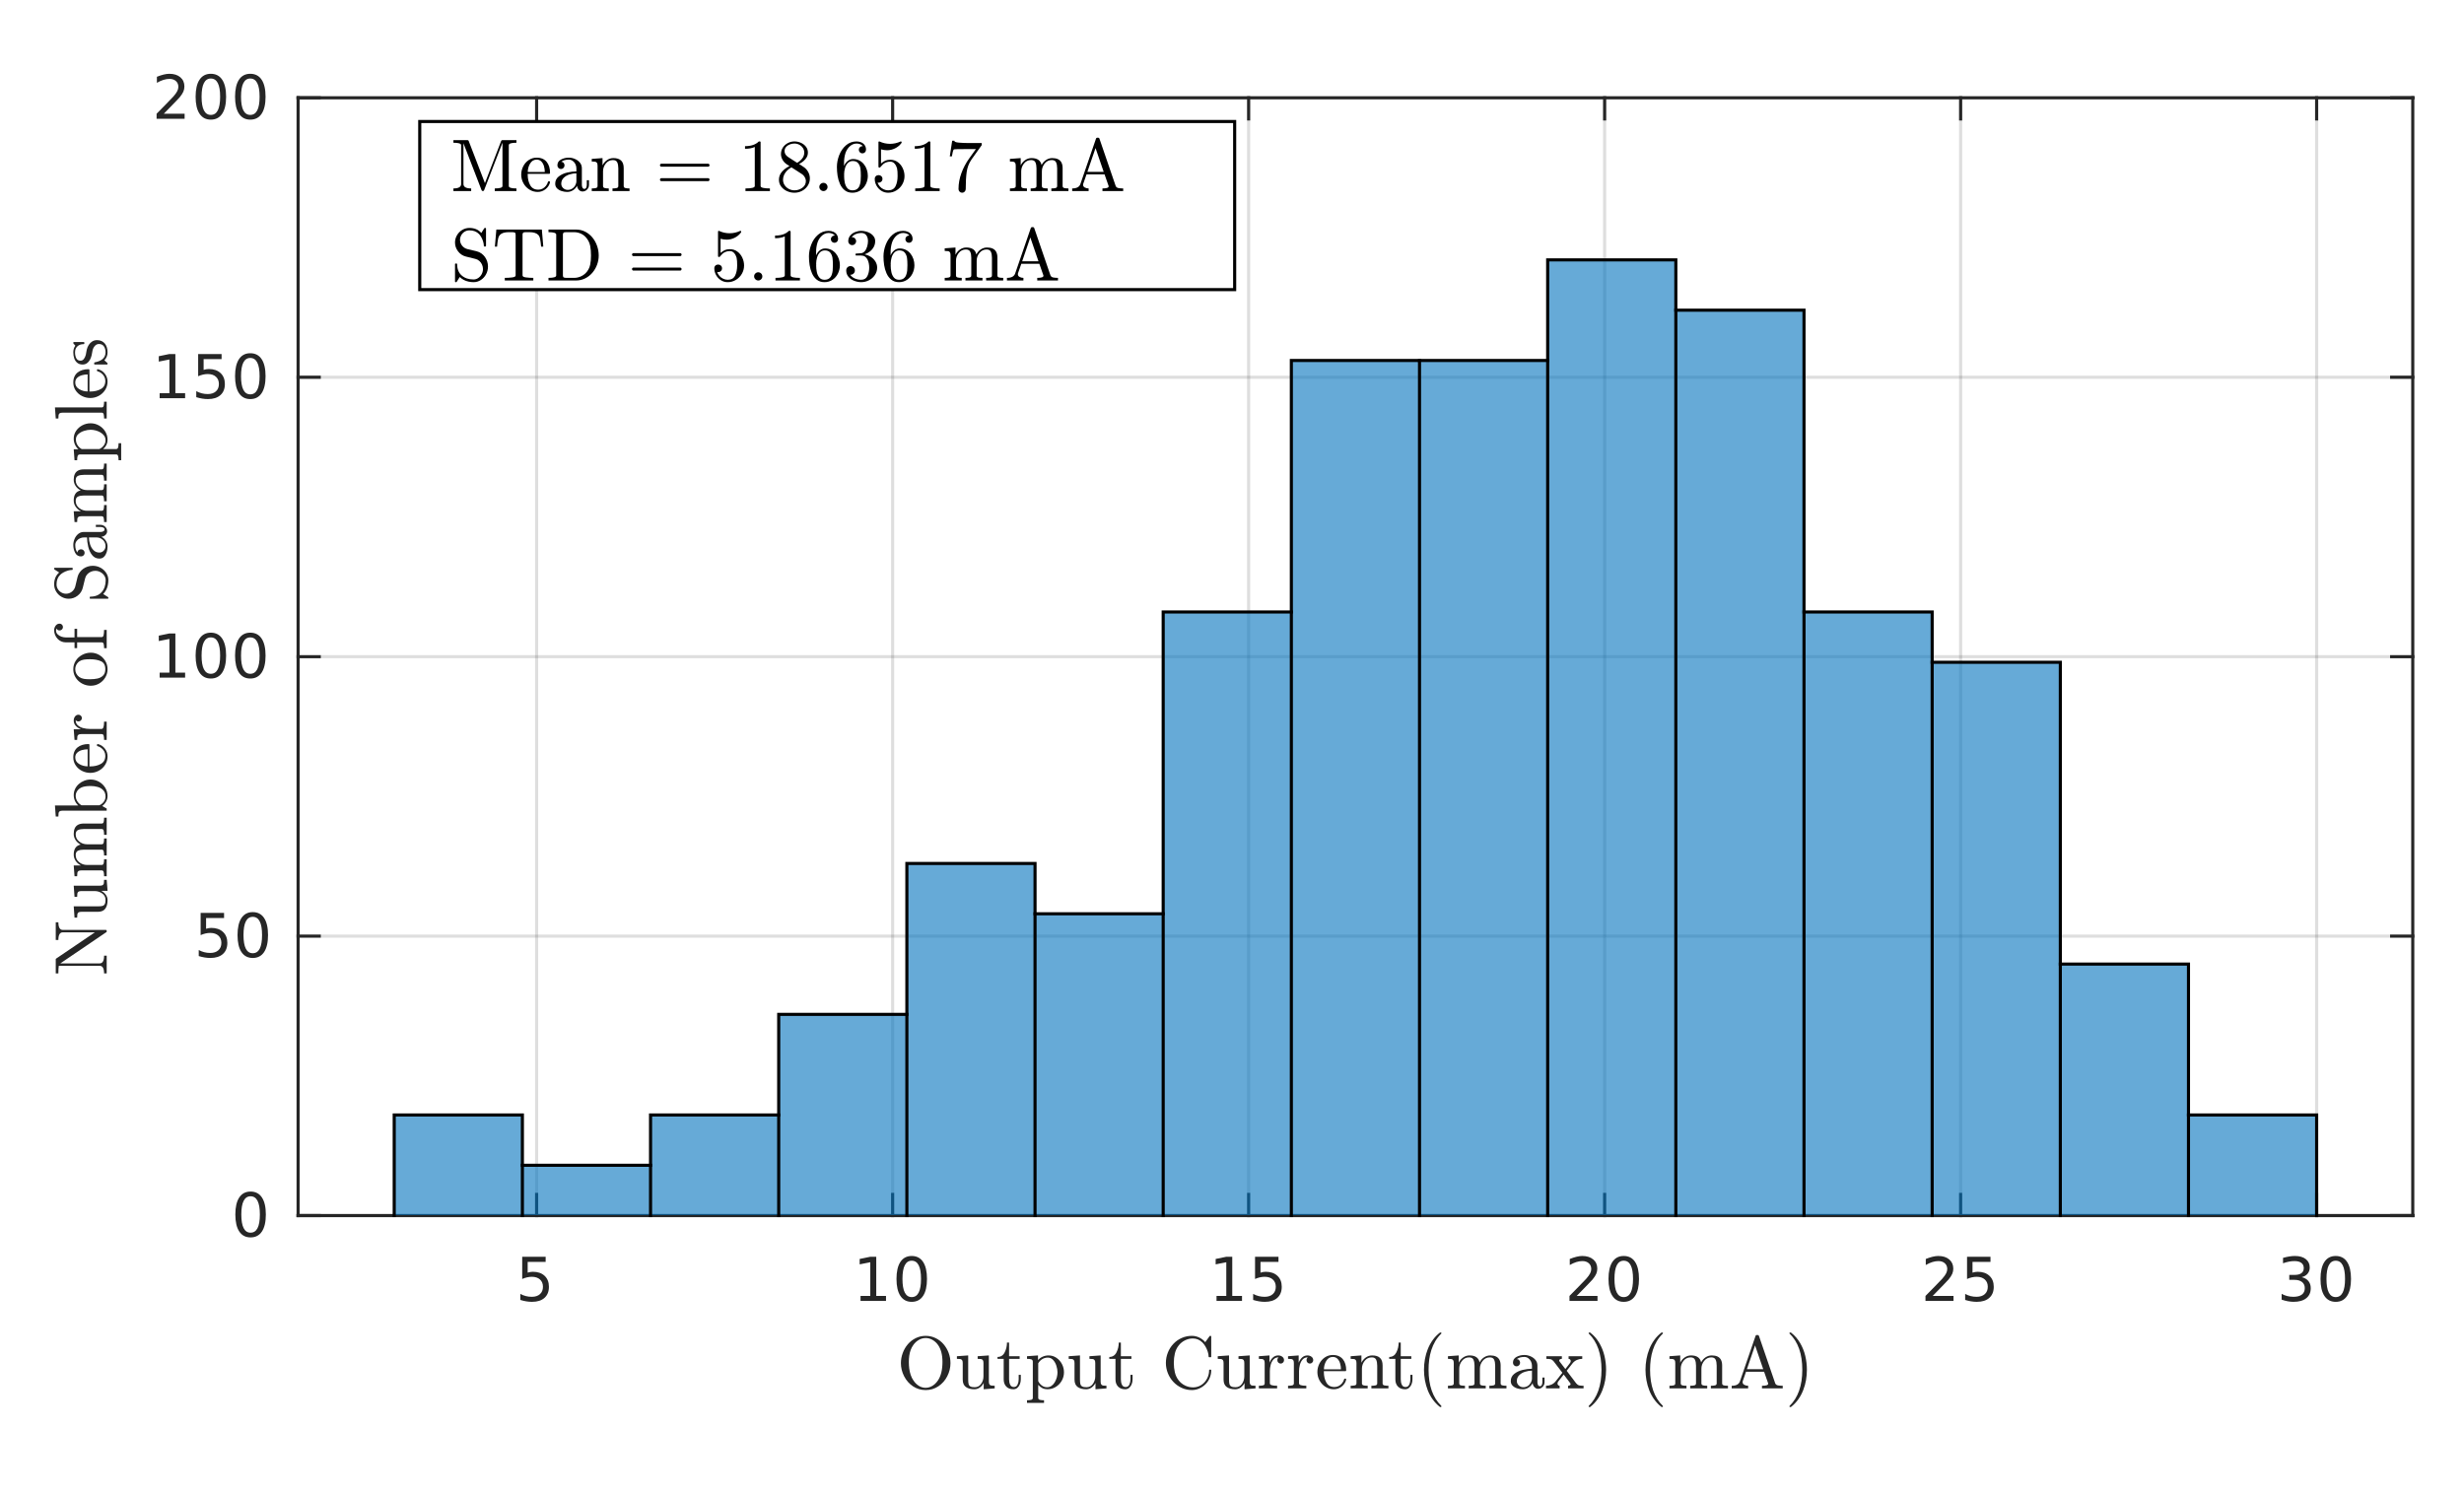 <?xml version="1.0"?>
<!DOCTYPE svg PUBLIC '-//W3C//DTD SVG 1.0//EN'
          'http://www.w3.org/TR/2001/REC-SVG-20010904/DTD/svg10.dtd'>
<svg xmlns:xlink="http://www.w3.org/1999/xlink" style="fill-opacity:1; color-rendering:auto; color-interpolation:auto; text-rendering:auto; stroke:black; stroke-linecap:square; stroke-miterlimit:10; shape-rendering:auto; stroke-opacity:1; fill:black; stroke-dasharray:none; font-weight:normal; stroke-width:1; font-family:'Dialog'; font-style:normal; stroke-linejoin:miter; font-size:12px; stroke-dashoffset:0; image-rendering:auto;" width="529" height="321" xmlns="http://www.w3.org/2000/svg"
><rect width="100%" height="100%" fill="#808080" stroke="none"/><!--Generated by the Batik Graphics2D SVG Generator--><defs id="genericDefs"
  /><g
  ><defs id="defs1"
    ><clipPath clipPathUnits="userSpaceOnUse" id="clipPath1"
      ><path d="M0 0 L529 0 L529 321 L0 321 L0 0 Z"
      /></clipPath
    ></defs
    ><g style="fill:white; stroke:white;"
    ><rect x="0" y="0" width="529" style="clip-path:url(#clipPath1); stroke:none;" height="321"
    /></g
    ><g style="fill:white; text-rendering:optimizeSpeed; color-rendering:optimizeSpeed; image-rendering:optimizeSpeed; shape-rendering:crispEdges; stroke:white; color-interpolation:sRGB;"
    ><rect x="0" width="529" height="321" y="0" style="stroke:none;"
      /><path style="stroke:none;" d="M64 261 L518 261 L518 21 L64 21 Z"
    /></g
    ><g style="stroke-linecap:butt; fill-opacity:0.149; fill:rgb(38,38,38); text-rendering:geometricPrecision; image-rendering:optimizeQuality; color-rendering:optimizeQuality; stroke-linejoin:round; stroke:rgb(38,38,38); color-interpolation:linearRGB; stroke-width:0.667; stroke-opacity:0.149;"
    ><line y2="21" style="fill:none;" x1="115.209" x2="115.209" y1="261"
      /><line y2="21" style="fill:none;" x1="191.64" x2="191.64" y1="261"
      /><line y2="21" style="fill:none;" x1="268.071" x2="268.071" y1="261"
      /><line y2="21" style="fill:none;" x1="344.502" x2="344.502" y1="261"
      /><line y2="21" style="fill:none;" x1="420.933" x2="420.933" y1="261"
      /><line y2="21" style="fill:none;" x1="497.364" x2="497.364" y1="261"
      /><line y2="261" style="fill:none;" x1="518" x2="64" y1="261"
      /><line y2="201" style="fill:none;" x1="518" x2="64" y1="201"
      /><line y2="141" style="fill:none;" x1="518" x2="64" y1="141"
      /><line y2="81" style="fill:none;" x1="518" x2="64" y1="81"
      /><line y2="21" style="fill:none;" x1="518" x2="64" y1="21"
      /><line x1="64" x2="518" y1="261" style="stroke-linecap:square; fill-opacity:1; fill:none; stroke-opacity:1;" y2="261"
      /><line x1="64" x2="518" y1="21" style="stroke-linecap:square; fill-opacity:1; fill:none; stroke-opacity:1;" y2="21"
      /><line x1="115.209" x2="115.209" y1="261" style="stroke-linecap:square; fill-opacity:1; fill:none; stroke-opacity:1;" y2="256.46"
      /><line x1="191.64" x2="191.64" y1="261" style="stroke-linecap:square; fill-opacity:1; fill:none; stroke-opacity:1;" y2="256.46"
      /><line x1="268.071" x2="268.071" y1="261" style="stroke-linecap:square; fill-opacity:1; fill:none; stroke-opacity:1;" y2="256.46"
      /><line x1="344.502" x2="344.502" y1="261" style="stroke-linecap:square; fill-opacity:1; fill:none; stroke-opacity:1;" y2="256.46"
      /><line x1="420.933" x2="420.933" y1="261" style="stroke-linecap:square; fill-opacity:1; fill:none; stroke-opacity:1;" y2="256.46"
      /><line x1="497.364" x2="497.364" y1="261" style="stroke-linecap:square; fill-opacity:1; fill:none; stroke-opacity:1;" y2="256.46"
      /><line x1="115.209" x2="115.209" y1="21" style="stroke-linecap:square; fill-opacity:1; fill:none; stroke-opacity:1;" y2="25.54"
      /><line x1="191.64" x2="191.64" y1="21" style="stroke-linecap:square; fill-opacity:1; fill:none; stroke-opacity:1;" y2="25.54"
      /><line x1="268.071" x2="268.071" y1="21" style="stroke-linecap:square; fill-opacity:1; fill:none; stroke-opacity:1;" y2="25.54"
      /><line x1="344.502" x2="344.502" y1="21" style="stroke-linecap:square; fill-opacity:1; fill:none; stroke-opacity:1;" y2="25.54"
      /><line x1="420.933" x2="420.933" y1="21" style="stroke-linecap:square; fill-opacity:1; fill:none; stroke-opacity:1;" y2="25.54"
      /><line x1="497.364" x2="497.364" y1="21" style="stroke-linecap:square; fill-opacity:1; fill:none; stroke-opacity:1;" y2="25.54"
    /></g
    ><g transform="translate(115.209,266.333)" style="font-size:13.333px; fill:rgb(38,38,38); text-rendering:geometricPrecision; color-rendering:optimizeQuality; image-rendering:optimizeQuality; stroke:rgb(38,38,38); color-interpolation:linearRGB;"
    ><path style="stroke:none;" d="M-3.094 3.516 L1.938 3.516 L1.938 4.609 L-1.922 4.609 L-1.922 6.922 Q-1.641 6.828 -1.359 6.781 Q-1.078 6.734 -0.812 6.734 Q0.781 6.734 1.711 7.602 Q2.641 8.469 2.641 9.953 Q2.641 11.484 1.688 12.336 Q0.734 13.188 -1 13.188 Q-1.594 13.188 -2.219 13.086 Q-2.844 12.984 -3.5 12.781 L-3.5 11.484 Q-2.922 11.797 -2.312 11.953 Q-1.703 12.109 -1.031 12.109 Q0.078 12.109 0.719 11.531 Q1.359 10.953 1.359 9.953 Q1.359 8.969 0.719 8.391 Q0.078 7.812 -1.031 7.812 Q-1.547 7.812 -2.055 7.93 Q-2.562 8.047 -3.094 8.281 L-3.094 3.516 Z"
    /></g
    ><g transform="translate(191.64,266.333)" style="font-size:13.333px; fill:rgb(38,38,38); text-rendering:geometricPrecision; color-rendering:optimizeQuality; image-rendering:optimizeQuality; stroke:rgb(38,38,38); color-interpolation:linearRGB;"
    ><path style="stroke:none;" d="M-6.891 11.922 L-4.797 11.922 L-4.797 4.688 L-7.078 5.141 L-7.078 3.984 L-4.812 3.516 L-3.516 3.516 L-3.516 11.922 L-1.422 11.922 L-1.422 13 L-6.891 13 L-6.891 11.922 ZM4.095 4.359 Q3.11 4.359 2.61 5.336 Q2.11 6.312 2.11 8.266 Q2.11 10.219 2.61 11.195 Q3.11 12.172 4.095 12.172 Q5.095 12.172 5.595 11.195 Q6.095 10.219 6.095 8.266 Q6.095 6.312 5.595 5.336 Q5.095 4.359 4.095 4.359 ZM4.095 3.344 Q5.689 3.344 6.532 4.609 Q7.376 5.875 7.376 8.266 Q7.376 10.656 6.532 11.922 Q5.689 13.188 4.095 13.188 Q2.517 13.188 1.673 11.922 Q0.829 10.656 0.829 8.266 Q0.829 5.875 1.673 4.609 Q2.517 3.344 4.095 3.344 Z"
    /></g
    ><g transform="translate(268.071,266.333)" style="font-size:13.333px; fill:rgb(38,38,38); text-rendering:geometricPrecision; color-rendering:optimizeQuality; image-rendering:optimizeQuality; stroke:rgb(38,38,38); color-interpolation:linearRGB;"
    ><path style="stroke:none;" d="M-6.891 11.922 L-4.797 11.922 L-4.797 4.688 L-7.078 5.141 L-7.078 3.984 L-4.812 3.516 L-3.516 3.516 L-3.516 11.922 L-1.422 11.922 L-1.422 13 L-6.891 13 L-6.891 11.922 ZM1.376 3.516 L6.407 3.516 L6.407 4.609 L2.548 4.609 L2.548 6.922 Q2.829 6.828 3.11 6.781 Q3.392 6.734 3.657 6.734 Q5.251 6.734 6.181 7.602 Q7.11 8.469 7.11 9.953 Q7.11 11.484 6.157 12.336 Q5.204 13.188 3.47 13.188 Q2.876 13.188 2.251 13.086 Q1.626 12.984 0.97 12.781 L0.97 11.484 Q1.548 11.797 2.157 11.953 Q2.767 12.109 3.439 12.109 Q4.548 12.109 5.189 11.531 Q5.829 10.953 5.829 9.953 Q5.829 8.969 5.189 8.391 Q4.548 7.812 3.439 7.812 Q2.923 7.812 2.415 7.93 Q1.907 8.047 1.376 8.281 L1.376 3.516 Z"
    /></g
    ><g transform="translate(344.502,266.333)" style="font-size:13.333px; fill:rgb(38,38,38); text-rendering:geometricPrecision; color-rendering:optimizeQuality; image-rendering:optimizeQuality; stroke:rgb(38,38,38); color-interpolation:linearRGB;"
    ><path style="stroke:none;" d="M-6 11.922 L-1.531 11.922 L-1.531 13 L-7.547 13 L-7.547 11.922 Q-6.812 11.172 -5.555 9.898 Q-4.297 8.625 -3.969 8.25 Q-3.359 7.562 -3.117 7.078 Q-2.875 6.594 -2.875 6.141 Q-2.875 5.375 -3.398 4.906 Q-3.922 4.438 -4.781 4.438 Q-5.391 4.438 -6.055 4.641 Q-6.719 4.844 -7.484 5.281 L-7.484 3.984 Q-6.703 3.672 -6.031 3.508 Q-5.359 3.344 -4.812 3.344 Q-3.328 3.344 -2.453 4.086 Q-1.578 4.828 -1.578 6.062 Q-1.578 6.641 -1.797 7.164 Q-2.016 7.688 -2.594 8.391 Q-2.75 8.578 -3.602 9.461 Q-4.453 10.344 -6 11.922 ZM4.095 4.359 Q3.11 4.359 2.61 5.336 Q2.11 6.312 2.11 8.266 Q2.11 10.219 2.61 11.195 Q3.11 12.172 4.095 12.172 Q5.095 12.172 5.595 11.195 Q6.095 10.219 6.095 8.266 Q6.095 6.312 5.595 5.336 Q5.095 4.359 4.095 4.359 ZM4.095 3.344 Q5.689 3.344 6.532 4.609 Q7.376 5.875 7.376 8.266 Q7.376 10.656 6.532 11.922 Q5.689 13.188 4.095 13.188 Q2.517 13.188 1.673 11.922 Q0.829 10.656 0.829 8.266 Q0.829 5.875 1.673 4.609 Q2.517 3.344 4.095 3.344 Z"
    /></g
    ><g transform="translate(420.933,266.333)" style="font-size:13.333px; fill:rgb(38,38,38); text-rendering:geometricPrecision; color-rendering:optimizeQuality; image-rendering:optimizeQuality; stroke:rgb(38,38,38); color-interpolation:linearRGB;"
    ><path style="stroke:none;" d="M-6 11.922 L-1.531 11.922 L-1.531 13 L-7.547 13 L-7.547 11.922 Q-6.812 11.172 -5.555 9.898 Q-4.297 8.625 -3.969 8.25 Q-3.359 7.562 -3.117 7.078 Q-2.875 6.594 -2.875 6.141 Q-2.875 5.375 -3.398 4.906 Q-3.922 4.438 -4.781 4.438 Q-5.391 4.438 -6.055 4.641 Q-6.719 4.844 -7.484 5.281 L-7.484 3.984 Q-6.703 3.672 -6.031 3.508 Q-5.359 3.344 -4.812 3.344 Q-3.328 3.344 -2.453 4.086 Q-1.578 4.828 -1.578 6.062 Q-1.578 6.641 -1.797 7.164 Q-2.016 7.688 -2.594 8.391 Q-2.75 8.578 -3.602 9.461 Q-4.453 10.344 -6 11.922 ZM1.376 3.516 L6.407 3.516 L6.407 4.609 L2.548 4.609 L2.548 6.922 Q2.829 6.828 3.11 6.781 Q3.392 6.734 3.657 6.734 Q5.251 6.734 6.181 7.602 Q7.11 8.469 7.11 9.953 Q7.11 11.484 6.157 12.336 Q5.204 13.188 3.47 13.188 Q2.876 13.188 2.251 13.086 Q1.626 12.984 0.97 12.781 L0.97 11.484 Q1.548 11.797 2.157 11.953 Q2.767 12.109 3.439 12.109 Q4.548 12.109 5.189 11.531 Q5.829 10.953 5.829 9.953 Q5.829 8.969 5.189 8.391 Q4.548 7.812 3.439 7.812 Q2.923 7.812 2.415 7.93 Q1.907 8.047 1.376 8.281 L1.376 3.516 Z"
    /></g
    ><g transform="translate(497.364,266.333)" style="font-size:13.333px; fill:rgb(38,38,38); text-rendering:geometricPrecision; color-rendering:optimizeQuality; image-rendering:optimizeQuality; stroke:rgb(38,38,38); color-interpolation:linearRGB;"
    ><path style="stroke:none;" d="M-3.219 7.891 Q-2.297 8.094 -1.781 8.711 Q-1.266 9.328 -1.266 10.25 Q-1.266 11.641 -2.234 12.414 Q-3.203 13.188 -4.984 13.188 Q-5.578 13.188 -6.211 13.07 Q-6.844 12.953 -7.516 12.719 L-7.516 11.469 Q-6.969 11.781 -6.336 11.945 Q-5.703 12.109 -5.016 12.109 Q-3.812 12.109 -3.18 11.633 Q-2.547 11.156 -2.547 10.25 Q-2.547 9.406 -3.133 8.938 Q-3.719 8.469 -4.766 8.469 L-5.875 8.469 L-5.875 7.406 L-4.719 7.406 Q-3.766 7.406 -3.266 7.031 Q-2.766 6.656 -2.766 5.938 Q-2.766 5.219 -3.281 4.828 Q-3.797 4.438 -4.766 4.438 Q-5.297 4.438 -5.898 4.547 Q-6.5 4.656 -7.219 4.906 L-7.219 3.75 Q-6.5 3.547 -5.859 3.445 Q-5.219 3.344 -4.656 3.344 Q-3.188 3.344 -2.336 4.008 Q-1.484 4.672 -1.484 5.812 Q-1.484 6.594 -1.938 7.141 Q-2.391 7.688 -3.219 7.891 ZM4.095 4.359 Q3.11 4.359 2.61 5.336 Q2.11 6.312 2.11 8.266 Q2.11 10.219 2.61 11.195 Q3.11 12.172 4.095 12.172 Q5.095 12.172 5.595 11.195 Q6.095 10.219 6.095 8.266 Q6.095 6.312 5.595 5.336 Q5.095 4.359 4.095 4.359 ZM4.095 3.344 Q5.689 3.344 6.532 4.609 Q7.376 5.875 7.376 8.266 Q7.376 10.656 6.532 11.922 Q5.689 13.188 4.095 13.188 Q2.517 13.188 1.673 11.922 Q0.829 10.656 0.829 8.266 Q0.829 5.875 1.673 4.609 Q2.517 3.344 4.095 3.344 Z"
    /></g
    ><g transform="translate(291,284.667)" style="font-size:16px; fill:rgb(38,38,38); text-rendering:geometricPrecision; image-rendering:optimizeQuality; color-rendering:optimizeQuality; font-family:'mwa_cmr10'; stroke:rgb(38,38,38); color-interpolation:linearRGB;"
    ><path style="stroke:none;" d="M-92.255 13.799 Q-93.786 13.799 -94.997 12.987 Q-96.208 12.174 -96.895 10.831 Q-97.583 9.487 -97.583 8.018 Q-97.583 6.924 -97.192 5.854 Q-96.802 4.784 -96.091 3.956 Q-95.38 3.127 -94.388 2.643 Q-93.395 2.159 -92.255 2.159 Q-91.13 2.159 -90.13 2.643 Q-89.13 3.127 -88.419 3.963 Q-87.708 4.799 -87.325 5.838 Q-86.942 6.877 -86.942 8.018 Q-86.942 9.487 -87.63 10.831 Q-88.317 12.174 -89.536 12.987 Q-90.755 13.799 -92.255 13.799 ZM-94.911 11.706 Q-94.442 12.44 -93.755 12.877 Q-93.067 13.315 -92.255 13.315 Q-91.739 13.315 -91.231 13.104 Q-90.724 12.893 -90.317 12.526 Q-89.911 12.159 -89.614 11.706 Q-88.661 10.268 -88.661 7.752 Q-88.661 5.456 -89.614 4.112 Q-90.083 3.44 -90.786 3.034 Q-91.489 2.627 -92.255 2.627 Q-93.036 2.627 -93.739 3.034 Q-94.442 3.44 -94.911 4.112 Q-95.286 4.627 -95.497 5.221 Q-95.708 5.815 -95.794 6.448 Q-95.88 7.081 -95.88 7.752 Q-95.88 8.487 -95.794 9.174 Q-95.708 9.862 -95.489 10.526 Q-95.27 11.19 -94.911 11.706 Z"
      /><path style="stroke:none;" d="M-84.31 11.534 L-84.31 8.002 Q-84.31 7.565 -84.443 7.377 Q-84.576 7.19 -84.818 7.143 Q-85.06 7.096 -85.56 7.096 L-85.56 6.534 L-83.138 6.362 L-83.138 11.534 Q-83.138 12.159 -83.052 12.502 Q-82.966 12.846 -82.67 13.018 Q-82.373 13.19 -81.732 13.19 Q-80.873 13.19 -80.365 12.471 Q-79.857 11.752 -79.857 10.846 L-79.857 8.002 Q-79.857 7.565 -79.99 7.377 Q-80.123 7.19 -80.365 7.143 Q-80.607 7.096 -81.107 7.096 L-81.107 6.534 L-78.701 6.362 L-78.701 11.987 Q-78.701 12.409 -78.568 12.596 Q-78.435 12.784 -78.193 12.831 Q-77.951 12.877 -77.451 12.877 L-77.451 13.44 L-79.81 13.627 L-79.81 12.268 Q-80.107 12.862 -80.638 13.245 Q-81.17 13.627 -81.81 13.627 Q-82.966 13.627 -83.638 13.135 Q-84.31 12.643 -84.31 11.534 Z"
      /><path style="stroke:none;" d="M-75.515 11.518 L-75.515 7.096 L-76.843 7.096 L-76.843 6.69 Q-75.796 6.69 -75.304 5.713 Q-74.812 4.737 -74.812 3.596 L-74.359 3.596 L-74.359 6.534 L-72.093 6.534 L-72.093 7.096 L-74.359 7.096 L-74.359 11.487 Q-74.359 12.143 -74.132 12.643 Q-73.906 13.143 -73.328 13.143 Q-72.781 13.143 -72.538 12.62 Q-72.296 12.096 -72.296 11.487 L-72.296 10.534 L-71.843 10.534 L-71.843 11.518 Q-71.843 12.018 -72.023 12.502 Q-72.203 12.987 -72.562 13.307 Q-72.921 13.627 -73.437 13.627 Q-74.406 13.627 -74.96 13.049 Q-75.515 12.471 -75.515 11.518 Z"
      /><path style="stroke:none;" d="M-70.512 16.549 L-70.512 15.987 Q-69.965 15.987 -69.613 15.893 Q-69.262 15.799 -69.262 15.471 L-69.262 7.752 Q-69.262 7.315 -69.574 7.206 Q-69.887 7.096 -70.512 7.096 L-70.512 6.534 L-68.152 6.362 L-68.152 7.362 Q-67.715 6.877 -67.129 6.62 Q-66.543 6.362 -65.887 6.362 Q-64.949 6.362 -64.191 6.877 Q-63.434 7.393 -63.004 8.221 Q-62.574 9.049 -62.574 9.987 Q-62.574 10.956 -63.051 11.791 Q-63.527 12.627 -64.34 13.127 Q-65.152 13.627 -66.137 13.627 Q-67.293 13.627 -68.105 12.674 L-68.105 15.471 Q-68.105 15.799 -67.746 15.893 Q-67.387 15.987 -66.855 15.987 L-66.855 16.549 L-70.512 16.549 ZM-68.105 11.877 Q-67.824 12.456 -67.324 12.823 Q-66.824 13.19 -66.23 13.19 Q-65.668 13.19 -65.246 12.893 Q-64.824 12.596 -64.535 12.096 Q-64.246 11.596 -64.105 11.049 Q-63.965 10.502 -63.965 9.987 Q-63.965 9.346 -64.199 8.596 Q-64.433 7.846 -64.902 7.338 Q-65.371 6.831 -66.043 6.831 Q-66.699 6.831 -67.238 7.159 Q-67.777 7.487 -68.105 8.065 L-68.105 11.877 Z"
      /><path style="stroke:none;" d="M-60.31 11.534 L-60.31 8.002 Q-60.31 7.565 -60.443 7.377 Q-60.576 7.19 -60.818 7.143 Q-61.06 7.096 -61.56 7.096 L-61.56 6.534 L-59.138 6.362 L-59.138 11.534 Q-59.138 12.159 -59.052 12.502 Q-58.966 12.846 -58.67 13.018 Q-58.373 13.19 -57.732 13.19 Q-56.873 13.19 -56.365 12.471 Q-55.857 11.752 -55.857 10.846 L-55.857 8.002 Q-55.857 7.565 -55.99 7.377 Q-56.123 7.19 -56.365 7.143 Q-56.607 7.096 -57.107 7.096 L-57.107 6.534 L-54.701 6.362 L-54.701 11.987 Q-54.701 12.409 -54.568 12.596 Q-54.435 12.784 -54.193 12.831 Q-53.951 12.877 -53.451 12.877 L-53.451 13.44 L-55.81 13.627 L-55.81 12.268 Q-56.107 12.862 -56.638 13.245 Q-57.17 13.627 -57.81 13.627 Q-58.966 13.627 -59.638 13.135 Q-60.31 12.643 -60.31 11.534 Z"
      /><path style="stroke:none;" d="M-51.515 11.518 L-51.515 7.096 L-52.843 7.096 L-52.843 6.69 Q-51.796 6.69 -51.304 5.713 Q-50.812 4.737 -50.812 3.596 L-50.359 3.596 L-50.359 6.534 L-48.093 6.534 L-48.093 7.096 L-50.359 7.096 L-50.359 11.487 Q-50.359 12.143 -50.132 12.643 Q-49.906 13.143 -49.328 13.143 Q-48.781 13.143 -48.538 12.62 Q-48.296 12.096 -48.296 11.487 L-48.296 10.534 L-47.843 10.534 L-47.843 11.518 Q-47.843 12.018 -48.023 12.502 Q-48.203 12.987 -48.562 13.307 Q-48.921 13.627 -49.437 13.627 Q-50.406 13.627 -50.96 13.049 Q-51.515 12.471 -51.515 11.518 Z"
      /><path style="stroke:none;" d="M-37.944 11.721 Q-37.397 12.424 -36.577 12.823 Q-35.756 13.221 -34.881 13.221 Q-34.131 13.221 -33.498 12.932 Q-32.866 12.643 -32.397 12.12 Q-31.928 11.596 -31.67 10.932 Q-31.413 10.268 -31.413 9.534 Q-31.413 9.409 -31.272 9.409 L-31.084 9.409 Q-30.959 9.409 -30.959 9.565 Q-30.959 10.393 -31.28 11.174 Q-31.6 11.956 -32.186 12.541 Q-32.772 13.127 -33.53 13.463 Q-34.288 13.799 -35.116 13.799 Q-36.272 13.799 -37.295 13.331 Q-38.319 12.862 -39.084 12.049 Q-39.85 11.237 -40.272 10.174 Q-40.694 9.112 -40.694 7.971 Q-40.694 6.815 -40.272 5.752 Q-39.85 4.69 -39.084 3.877 Q-38.319 3.065 -37.295 2.612 Q-36.272 2.159 -35.116 2.159 Q-34.303 2.159 -33.553 2.51 Q-32.803 2.862 -32.241 3.518 L-31.303 2.206 Q-31.209 2.159 -31.194 2.159 L-31.084 2.159 Q-31.038 2.159 -30.998 2.198 Q-30.959 2.237 -30.959 2.284 L-30.959 6.612 Q-30.959 6.752 -31.084 6.752 L-31.366 6.752 Q-31.522 6.752 -31.522 6.612 Q-31.522 6.143 -31.702 5.573 Q-31.881 5.002 -32.17 4.495 Q-32.459 3.987 -32.834 3.596 Q-33.725 2.721 -34.897 2.721 Q-35.772 2.721 -36.584 3.12 Q-37.397 3.518 -37.944 4.221 Q-38.538 4.971 -38.764 5.924 Q-38.991 6.877 -38.991 7.971 Q-38.991 9.049 -38.764 10.01 Q-38.538 10.971 -37.944 11.721 Z"
      /><path style="stroke:none;" d="M-28.31 11.534 L-28.31 8.002 Q-28.31 7.565 -28.443 7.377 Q-28.576 7.19 -28.818 7.143 Q-29.06 7.096 -29.56 7.096 L-29.56 6.534 L-27.138 6.362 L-27.138 11.534 Q-27.138 12.159 -27.052 12.502 Q-26.966 12.846 -26.669 13.018 Q-26.373 13.19 -25.732 13.19 Q-24.873 13.19 -24.365 12.471 Q-23.857 11.752 -23.857 10.846 L-23.857 8.002 Q-23.857 7.565 -23.99 7.377 Q-24.123 7.19 -24.365 7.143 Q-24.607 7.096 -25.107 7.096 L-25.107 6.534 L-22.701 6.362 L-22.701 11.987 Q-22.701 12.409 -22.568 12.596 Q-22.435 12.784 -22.193 12.831 Q-21.951 12.877 -21.451 12.877 L-21.451 13.44 L-23.81 13.627 L-23.81 12.268 Q-24.107 12.862 -24.638 13.245 Q-25.169 13.627 -25.81 13.627 Q-26.966 13.627 -27.638 13.135 Q-28.31 12.643 -28.31 11.534 Z"
      /><path style="stroke:none;" d="M-20.734 13.44 L-20.734 12.877 Q-20.187 12.877 -19.835 12.791 Q-19.484 12.706 -19.484 12.362 L-19.484 8.002 Q-19.484 7.565 -19.616 7.377 Q-19.749 7.19 -19.991 7.143 Q-20.234 7.096 -20.734 7.096 L-20.734 6.534 L-18.453 6.362 L-18.453 7.924 Q-18.187 7.237 -17.71 6.799 Q-17.234 6.362 -16.562 6.362 Q-16.078 6.362 -15.703 6.643 Q-15.328 6.924 -15.328 7.393 Q-15.328 7.674 -15.538 7.893 Q-15.749 8.112 -16.046 8.112 Q-16.343 8.112 -16.554 7.901 Q-16.765 7.69 -16.765 7.393 Q-16.765 6.956 -16.468 6.784 L-16.562 6.784 Q-17.203 6.784 -17.616 7.252 Q-18.031 7.721 -18.203 8.416 Q-18.374 9.112 -18.374 9.737 L-18.374 12.362 Q-18.374 12.877 -16.812 12.877 L-16.812 13.44 L-20.734 13.44 Z"
      /><path style="stroke:none;" d="M-14.467 13.44 L-14.467 12.877 Q-13.92 12.877 -13.569 12.791 Q-13.217 12.706 -13.217 12.362 L-13.217 8.002 Q-13.217 7.565 -13.35 7.377 Q-13.483 7.19 -13.725 7.143 Q-13.967 7.096 -14.467 7.096 L-14.467 6.534 L-12.186 6.362 L-12.186 7.924 Q-11.92 7.237 -11.444 6.799 Q-10.967 6.362 -10.295 6.362 Q-9.811 6.362 -9.436 6.643 Q-9.061 6.924 -9.061 7.393 Q-9.061 7.674 -9.272 7.893 Q-9.483 8.112 -9.78 8.112 Q-10.076 8.112 -10.287 7.901 Q-10.498 7.69 -10.498 7.393 Q-10.498 6.956 -10.201 6.784 L-10.295 6.784 Q-10.936 6.784 -11.35 7.252 Q-11.764 7.721 -11.936 8.416 Q-12.108 9.112 -12.108 9.737 L-12.108 12.362 Q-12.108 12.877 -10.545 12.877 L-10.545 13.44 L-14.467 13.44 Z"
      /><path style="stroke:none;" d="M-4.638 13.627 Q-5.607 13.627 -6.427 13.112 Q-7.247 12.596 -7.708 11.737 Q-8.169 10.877 -8.169 9.924 Q-8.169 8.987 -7.747 8.143 Q-7.325 7.299 -6.56 6.784 Q-5.794 6.268 -4.857 6.268 Q-4.122 6.268 -3.583 6.51 Q-3.044 6.752 -2.693 7.19 Q-2.341 7.627 -2.161 8.221 Q-1.982 8.815 -1.982 9.534 Q-1.982 9.737 -2.138 9.737 L-6.779 9.737 L-6.779 9.909 Q-6.779 11.237 -6.239 12.19 Q-5.7 13.143 -4.497 13.143 Q-3.997 13.143 -3.583 12.924 Q-3.169 12.706 -2.857 12.315 Q-2.544 11.924 -2.435 11.487 Q-2.419 11.424 -2.38 11.385 Q-2.341 11.346 -2.279 11.346 L-2.138 11.346 Q-1.982 11.346 -1.982 11.549 Q-2.2 12.456 -2.95 13.041 Q-3.7 13.627 -4.638 13.627 ZM-6.763 9.346 L-3.107 9.346 Q-3.107 8.737 -3.279 8.12 Q-3.45 7.502 -3.841 7.096 Q-4.232 6.69 -4.857 6.69 Q-5.763 6.69 -6.263 7.534 Q-6.763 8.377 -6.763 9.346 Z"
      /><path style="stroke:none;" d="M-1.027 13.44 L-1.027 12.877 Q-0.48 12.877 -0.128 12.791 Q0.223 12.706 0.223 12.362 L0.223 8.002 Q0.223 7.565 0.09 7.377 Q-0.042 7.19 -0.285 7.143 Q-0.527 7.096 -1.027 7.096 L-1.027 6.534 L1.286 6.362 L1.286 7.924 Q1.614 7.237 2.239 6.799 Q2.864 6.362 3.614 6.362 Q4.723 6.362 5.278 6.893 Q5.833 7.424 5.833 8.518 L5.833 12.362 Q5.833 12.706 6.184 12.791 Q6.536 12.877 7.083 12.877 L7.083 13.44 L3.426 13.44 L3.426 12.877 Q3.973 12.877 4.325 12.791 Q4.676 12.706 4.676 12.362 L4.676 8.565 Q4.676 7.784 4.45 7.284 Q4.223 6.784 3.52 6.784 Q2.583 6.784 1.989 7.526 Q1.395 8.268 1.395 9.206 L1.395 12.362 Q1.395 12.706 1.747 12.791 Q2.098 12.877 2.63 12.877 L2.63 13.44 L-1.027 13.44 Z"
      /><path style="stroke:none;" d="M8.574 11.518 L8.574 7.096 L7.246 7.096 L7.246 6.69 Q8.293 6.69 8.785 5.713 Q9.277 4.737 9.277 3.596 L9.73 3.596 L9.73 6.534 L11.996 6.534 L11.996 7.096 L9.73 7.096 L9.73 11.487 Q9.73 12.143 9.957 12.643 Q10.183 13.143 10.761 13.143 Q11.308 13.143 11.55 12.62 Q11.793 12.096 11.793 11.487 L11.793 10.534 L12.246 10.534 L12.246 11.518 Q12.246 12.018 12.066 12.502 Q11.886 12.987 11.527 13.307 Q11.168 13.627 10.652 13.627 Q9.683 13.627 9.129 13.049 Q8.574 12.471 8.574 11.518 Z"
      /><path style="stroke:none;" d="M18.124 17.409 Q17.234 16.706 16.585 15.799 Q15.937 14.893 15.531 13.854 Q15.124 12.815 14.921 11.69 Q14.718 10.565 14.718 9.44 Q14.718 8.284 14.921 7.159 Q15.124 6.034 15.538 4.995 Q15.952 3.956 16.601 3.049 Q17.249 2.143 18.124 1.471 Q18.124 1.44 18.202 1.44 L18.343 1.44 Q18.39 1.44 18.429 1.479 Q18.468 1.518 18.468 1.581 Q18.468 1.643 18.437 1.674 Q17.656 2.44 17.14 3.315 Q16.624 4.19 16.304 5.182 Q15.984 6.174 15.843 7.229 Q15.702 8.284 15.702 9.44 Q15.702 14.534 18.421 17.174 Q18.468 17.221 18.468 17.299 Q18.468 17.346 18.429 17.393 Q18.39 17.44 18.343 17.44 L18.202 17.44 Q18.124 17.44 18.124 17.409 Z"
      /><path style="stroke:none;" d="M19.862 13.44 L19.862 12.877 Q20.409 12.877 20.761 12.791 Q21.112 12.706 21.112 12.362 L21.112 8.002 Q21.112 7.565 20.979 7.377 Q20.847 7.19 20.604 7.143 Q20.362 7.096 19.862 7.096 L19.862 6.534 L22.175 6.362 L22.175 7.924 Q22.503 7.237 23.128 6.799 Q23.753 6.362 24.503 6.362 Q26.347 6.362 26.659 7.862 Q26.987 7.19 27.604 6.776 Q28.222 6.362 28.956 6.362 Q29.675 6.362 30.175 6.596 Q30.675 6.831 30.925 7.315 Q31.175 7.799 31.175 8.518 L31.175 12.362 Q31.175 12.706 31.526 12.791 Q31.878 12.877 32.425 12.877 L32.425 13.44 L28.753 13.44 L28.753 12.877 Q29.3 12.877 29.651 12.791 Q30.003 12.706 30.003 12.362 L30.003 8.565 Q30.003 7.768 29.776 7.276 Q29.55 6.784 28.847 6.784 Q27.925 6.784 27.323 7.526 Q26.722 8.268 26.722 9.206 L26.722 12.362 Q26.722 12.706 27.073 12.791 Q27.425 12.877 27.972 12.877 L27.972 13.44 L24.315 13.44 L24.315 12.877 Q24.862 12.877 25.214 12.791 Q25.565 12.706 25.565 12.362 L25.565 8.565 Q25.565 7.784 25.339 7.284 Q25.112 6.784 24.409 6.784 Q23.472 6.784 22.878 7.526 Q22.284 8.268 22.284 9.206 L22.284 12.362 Q22.284 12.706 22.636 12.791 Q22.987 12.877 23.518 12.877 L23.518 13.44 L19.862 13.44 Z"
      /><path style="stroke:none;" d="M33.352 11.862 Q33.352 10.909 34.102 10.315 Q34.852 9.721 35.907 9.471 Q36.961 9.221 37.899 9.221 L37.899 8.565 Q37.899 8.112 37.696 7.674 Q37.492 7.237 37.11 6.963 Q36.727 6.69 36.274 6.69 Q35.211 6.69 34.649 7.159 Q34.961 7.159 35.157 7.393 Q35.352 7.627 35.352 7.924 Q35.352 8.252 35.125 8.479 Q34.899 8.706 34.586 8.706 Q34.274 8.706 34.047 8.479 Q33.821 8.252 33.821 7.924 Q33.821 7.081 34.586 6.674 Q35.352 6.268 36.274 6.268 Q36.914 6.268 37.571 6.542 Q38.227 6.815 38.649 7.331 Q39.071 7.846 39.071 8.534 L39.071 12.143 Q39.071 12.456 39.203 12.713 Q39.336 12.971 39.617 12.971 Q39.883 12.971 40.008 12.706 Q40.133 12.44 40.133 12.143 L40.133 11.112 L40.602 11.112 L40.602 12.143 Q40.602 12.502 40.414 12.823 Q40.227 13.143 39.914 13.338 Q39.602 13.534 39.227 13.534 Q38.758 13.534 38.422 13.166 Q38.086 12.799 38.039 12.299 Q37.742 12.909 37.164 13.268 Q36.586 13.627 35.93 13.627 Q35.321 13.627 34.735 13.44 Q34.149 13.252 33.75 12.87 Q33.352 12.487 33.352 11.862 ZM34.649 11.862 Q34.649 12.424 35.063 12.807 Q35.477 13.19 36.039 13.19 Q36.555 13.19 36.977 12.932 Q37.399 12.674 37.649 12.229 Q37.899 11.784 37.899 11.299 L37.899 9.627 Q37.18 9.627 36.414 9.87 Q35.649 10.112 35.149 10.62 Q34.649 11.127 34.649 11.862 Z"
      /><path style="stroke:none;" d="M40.914 13.44 L40.914 12.877 Q41.524 12.877 42.063 12.635 Q42.602 12.393 42.977 11.924 L44.43 10.081 L42.539 7.612 Q42.258 7.268 41.922 7.182 Q41.586 7.096 40.992 7.096 L40.992 6.534 L44.321 6.534 L44.321 7.096 Q44.102 7.096 43.922 7.19 Q43.742 7.284 43.742 7.471 Q43.742 7.534 43.789 7.612 L45.071 9.284 L46.024 8.049 Q46.227 7.815 46.227 7.581 Q46.227 7.377 46.094 7.237 Q45.961 7.096 45.758 7.096 L45.758 6.534 L48.696 6.534 L48.696 7.096 Q48.086 7.096 47.539 7.338 Q46.992 7.581 46.617 8.049 L45.352 9.659 L47.399 12.362 Q47.711 12.721 48.039 12.799 Q48.367 12.877 48.977 12.877 L48.977 13.44 L45.649 13.44 L45.649 12.877 Q45.836 12.877 46.016 12.784 Q46.196 12.69 46.196 12.502 Q46.196 12.44 46.149 12.362 L44.711 10.456 L43.571 11.924 Q43.383 12.127 43.383 12.393 Q43.383 12.596 43.516 12.737 Q43.649 12.877 43.836 12.877 L43.836 13.44 L40.914 13.44 Z"
      /><path style="stroke:none;" d="M50.203 17.44 Q50.062 17.44 50.062 17.299 Q50.062 17.237 50.093 17.206 Q52.828 14.534 52.828 9.44 Q52.828 4.346 50.124 1.706 Q50.062 1.674 50.062 1.581 Q50.062 1.518 50.101 1.479 Q50.14 1.44 50.203 1.44 L50.343 1.44 Q50.39 1.44 50.421 1.471 Q51.578 2.377 52.343 3.674 Q53.109 4.971 53.46 6.44 Q53.812 7.909 53.812 9.44 Q53.812 10.565 53.624 11.666 Q53.437 12.768 53.015 13.838 Q52.593 14.909 51.953 15.807 Q51.312 16.706 50.421 17.409 Q50.39 17.44 50.343 17.44 L50.203 17.44 Z"
      /><path style="stroke:none;" d="M65.68 17.409 Q64.789 16.706 64.141 15.799 Q63.492 14.893 63.086 13.854 Q62.68 12.815 62.477 11.69 Q62.274 10.565 62.274 9.44 Q62.274 8.284 62.477 7.159 Q62.68 6.034 63.094 4.995 Q63.508 3.956 64.157 3.049 Q64.805 2.143 65.68 1.471 Q65.68 1.44 65.758 1.44 L65.899 1.44 Q65.946 1.44 65.985 1.479 Q66.024 1.518 66.024 1.581 Q66.024 1.643 65.993 1.674 Q65.211 2.44 64.696 3.315 Q64.18 4.19 63.86 5.182 Q63.539 6.174 63.399 7.229 Q63.258 8.284 63.258 9.44 Q63.258 14.534 65.977 17.174 Q66.024 17.221 66.024 17.299 Q66.024 17.346 65.985 17.393 Q65.946 17.44 65.899 17.44 L65.758 17.44 Q65.68 17.44 65.68 17.409 Z"
      /><path style="stroke:none;" d="M67.418 13.44 L67.418 12.877 Q67.965 12.877 68.316 12.791 Q68.668 12.706 68.668 12.362 L68.668 8.002 Q68.668 7.565 68.535 7.377 Q68.402 7.19 68.16 7.143 Q67.918 7.096 67.418 7.096 L67.418 6.534 L69.73 6.362 L69.73 7.924 Q70.058 7.237 70.683 6.799 Q71.308 6.362 72.058 6.362 Q73.902 6.362 74.215 7.862 Q74.543 7.19 75.16 6.776 Q75.777 6.362 76.512 6.362 Q77.23 6.362 77.73 6.596 Q78.23 6.831 78.48 7.315 Q78.73 7.799 78.73 8.518 L78.73 12.362 Q78.73 12.706 79.082 12.791 Q79.433 12.877 79.98 12.877 L79.98 13.44 L76.308 13.44 L76.308 12.877 Q76.855 12.877 77.207 12.791 Q77.558 12.706 77.558 12.362 L77.558 8.565 Q77.558 7.768 77.332 7.276 Q77.105 6.784 76.402 6.784 Q75.48 6.784 74.879 7.526 Q74.277 8.268 74.277 9.206 L74.277 12.362 Q74.277 12.706 74.629 12.791 Q74.98 12.877 75.527 12.877 L75.527 13.44 L71.871 13.44 L71.871 12.877 Q72.418 12.877 72.769 12.791 Q73.121 12.706 73.121 12.362 L73.121 8.565 Q73.121 7.784 72.894 7.284 Q72.668 6.784 71.965 6.784 Q71.027 6.784 70.433 7.526 Q69.84 8.268 69.84 9.206 L69.84 12.362 Q69.84 12.706 70.191 12.791 Q70.543 12.877 71.074 12.877 L71.074 13.44 L67.418 13.44 Z"
      /><path style="stroke:none;" d="M80.782 13.44 L80.782 12.877 Q82.22 12.877 82.548 11.924 L85.907 2.159 Q85.954 1.987 86.157 1.987 L86.361 1.987 Q86.579 1.987 86.626 2.159 L90.126 12.362 Q90.282 12.706 90.697 12.791 Q91.111 12.877 91.736 12.877 L91.736 13.44 L87.282 13.44 L87.282 12.877 Q88.611 12.877 88.611 12.44 L88.611 12.362 L87.736 9.862 L83.861 9.862 L83.142 11.924 Q83.126 11.987 83.126 12.096 Q83.126 12.487 83.501 12.682 Q83.876 12.877 84.314 12.877 L84.314 13.44 L80.782 13.44 ZM84.048 9.315 L87.548 9.315 L85.798 4.206 L84.048 9.315 Z"
      /><path style="stroke:none;" d="M93.314 17.44 Q93.173 17.44 93.173 17.299 Q93.173 17.237 93.204 17.206 Q95.939 14.534 95.939 9.44 Q95.939 4.346 93.236 1.706 Q93.173 1.674 93.173 1.581 Q93.173 1.518 93.212 1.479 Q93.251 1.44 93.314 1.44 L93.454 1.44 Q93.501 1.44 93.532 1.471 Q94.689 2.377 95.454 3.674 Q96.22 4.971 96.572 6.44 Q96.923 7.909 96.923 9.44 Q96.923 10.565 96.736 11.666 Q96.548 12.768 96.126 13.838 Q95.704 14.909 95.064 15.807 Q94.423 16.706 93.532 17.409 Q93.501 17.44 93.454 17.44 L93.314 17.44 Z"
    /></g
    ><g style="fill:rgb(38,38,38); text-rendering:geometricPrecision; image-rendering:optimizeQuality; color-rendering:optimizeQuality; stroke-linejoin:round; stroke:rgb(38,38,38); color-interpolation:linearRGB; stroke-width:0.667;"
    ><line y2="21" style="fill:none;" x1="64" x2="64" y1="261"
      /><line y2="21" style="fill:none;" x1="518" x2="518" y1="261"
      /><line y2="261" style="fill:none;" x1="64" x2="68.54" y1="261"
      /><line y2="201" style="fill:none;" x1="64" x2="68.54" y1="201"
      /><line y2="141" style="fill:none;" x1="64" x2="68.54" y1="141"
      /><line y2="81" style="fill:none;" x1="64" x2="68.54" y1="81"
      /><line y2="21" style="fill:none;" x1="64" x2="68.54" y1="21"
      /><line y2="261" style="fill:none;" x1="518" x2="513.46" y1="261"
      /><line y2="201" style="fill:none;" x1="518" x2="513.46" y1="201"
      /><line y2="141" style="fill:none;" x1="518" x2="513.46" y1="141"
      /><line y2="81" style="fill:none;" x1="518" x2="513.46" y1="81"
      /><line y2="21" style="fill:none;" x1="518" x2="513.46" y1="21"
    /></g
    ><g transform="translate(58.667,261)" style="font-size:13.333px; fill:rgb(38,38,38); text-rendering:geometricPrecision; color-rendering:optimizeQuality; image-rendering:optimizeQuality; stroke:rgb(38,38,38); color-interpolation:linearRGB;"
    ><path style="stroke:none;" d="M-4.875 -4.141 Q-5.859 -4.141 -6.359 -3.164 Q-6.859 -2.188 -6.859 -0.234 Q-6.859 1.719 -6.359 2.695 Q-5.859 3.672 -4.875 3.672 Q-3.875 3.672 -3.375 2.695 Q-2.875 1.719 -2.875 -0.234 Q-2.875 -2.188 -3.375 -3.164 Q-3.875 -4.141 -4.875 -4.141 ZM-4.875 -5.156 Q-3.281 -5.156 -2.438 -3.891 Q-1.594 -2.625 -1.594 -0.234 Q-1.594 2.156 -2.438 3.422 Q-3.281 4.688 -4.875 4.688 Q-6.453 4.688 -7.297 3.422 Q-8.141 2.156 -8.141 -0.234 Q-8.141 -2.625 -7.297 -3.891 Q-6.453 -5.156 -4.875 -5.156 Z"
    /></g
    ><g transform="translate(58.667,201)" style="font-size:13.333px; fill:rgb(38,38,38); text-rendering:geometricPrecision; color-rendering:optimizeQuality; image-rendering:optimizeQuality; stroke:rgb(38,38,38); color-interpolation:linearRGB;"
    ><path style="stroke:none;" d="M-15.594 -4.984 L-10.562 -4.984 L-10.562 -3.891 L-14.422 -3.891 L-14.422 -1.578 Q-14.141 -1.672 -13.859 -1.719 Q-13.578 -1.766 -13.312 -1.766 Q-11.719 -1.766 -10.789 -0.898 Q-9.859 -0.031 -9.859 1.453 Q-9.859 2.984 -10.812 3.836 Q-11.766 4.688 -13.5 4.688 Q-14.094 4.688 -14.719 4.586 Q-15.344 4.484 -16 4.281 L-16 2.984 Q-15.422 3.297 -14.812 3.453 Q-14.203 3.609 -13.531 3.609 Q-12.422 3.609 -11.781 3.031 Q-11.141 2.453 -11.141 1.453 Q-11.141 0.469 -11.781 -0.109 Q-12.422 -0.688 -13.531 -0.688 Q-14.047 -0.688 -14.555 -0.57 Q-15.062 -0.453 -15.594 -0.219 L-15.594 -4.984 ZM-4.405 -4.141 Q-5.39 -4.141 -5.89 -3.164 Q-6.39 -2.188 -6.39 -0.234 Q-6.39 1.719 -5.89 2.695 Q-5.39 3.672 -4.405 3.672 Q-3.405 3.672 -2.905 2.695 Q-2.405 1.719 -2.405 -0.234 Q-2.405 -2.188 -2.905 -3.164 Q-3.405 -4.141 -4.405 -4.141 ZM-4.405 -5.156 Q-2.811 -5.156 -1.968 -3.891 Q-1.124 -2.625 -1.124 -0.234 Q-1.124 2.156 -1.968 3.422 Q-2.811 4.688 -4.405 4.688 Q-5.983 4.688 -6.827 3.422 Q-7.671 2.156 -7.671 -0.234 Q-7.671 -2.625 -6.827 -3.891 Q-5.983 -5.156 -4.405 -5.156 Z"
    /></g
    ><g transform="translate(58.667,141)" style="font-size:13.333px; fill:rgb(38,38,38); text-rendering:geometricPrecision; color-rendering:optimizeQuality; image-rendering:optimizeQuality; stroke:rgb(38,38,38); color-interpolation:linearRGB;"
    ><path style="stroke:none;" d="M-24.391 3.422 L-22.297 3.422 L-22.297 -3.812 L-24.578 -3.359 L-24.578 -4.516 L-22.312 -4.984 L-21.016 -4.984 L-21.016 3.422 L-18.922 3.422 L-18.922 4.5 L-24.391 4.5 L-24.391 3.422 ZM-13.405 -4.141 Q-14.39 -4.141 -14.89 -3.164 Q-15.39 -2.188 -15.39 -0.234 Q-15.39 1.719 -14.89 2.695 Q-14.39 3.672 -13.405 3.672 Q-12.405 3.672 -11.905 2.695 Q-11.405 1.719 -11.405 -0.234 Q-11.405 -2.188 -11.905 -3.164 Q-12.405 -4.141 -13.405 -4.141 ZM-13.405 -5.156 Q-11.811 -5.156 -10.968 -3.891 Q-10.124 -2.625 -10.124 -0.234 Q-10.124 2.156 -10.968 3.422 Q-11.811 4.688 -13.405 4.688 Q-14.983 4.688 -15.827 3.422 Q-16.671 2.156 -16.671 -0.234 Q-16.671 -2.625 -15.827 -3.891 Q-14.983 -5.156 -13.405 -5.156 ZM-4.935 -4.141 Q-5.92 -4.141 -6.42 -3.164 Q-6.92 -2.188 -6.92 -0.234 Q-6.92 1.719 -6.42 2.695 Q-5.92 3.672 -4.935 3.672 Q-3.935 3.672 -3.435 2.695 Q-2.935 1.719 -2.935 -0.234 Q-2.935 -2.188 -3.435 -3.164 Q-3.935 -4.141 -4.935 -4.141 ZM-4.935 -5.156 Q-3.342 -5.156 -2.498 -3.891 Q-1.654 -2.625 -1.654 -0.234 Q-1.654 2.156 -2.498 3.422 Q-3.342 4.688 -4.935 4.688 Q-6.513 4.688 -7.357 3.422 Q-8.201 2.156 -8.201 -0.234 Q-8.201 -2.625 -7.357 -3.891 Q-6.513 -5.156 -4.935 -5.156 Z"
    /></g
    ><g transform="translate(58.667,81)" style="font-size:13.333px; fill:rgb(38,38,38); text-rendering:geometricPrecision; color-rendering:optimizeQuality; image-rendering:optimizeQuality; stroke:rgb(38,38,38); color-interpolation:linearRGB;"
    ><path style="stroke:none;" d="M-24.391 3.422 L-22.297 3.422 L-22.297 -3.812 L-24.578 -3.359 L-24.578 -4.516 L-22.312 -4.984 L-21.016 -4.984 L-21.016 3.422 L-18.922 3.422 L-18.922 4.5 L-24.391 4.5 L-24.391 3.422 ZM-16.124 -4.984 L-11.093 -4.984 L-11.093 -3.891 L-14.952 -3.891 L-14.952 -1.578 Q-14.671 -1.672 -14.39 -1.719 Q-14.108 -1.766 -13.843 -1.766 Q-12.249 -1.766 -11.319 -0.898 Q-10.39 -0.031 -10.39 1.453 Q-10.39 2.984 -11.343 3.836 Q-12.296 4.688 -14.03 4.688 Q-14.624 4.688 -15.249 4.586 Q-15.874 4.484 -16.53 4.281 L-16.53 2.984 Q-15.952 3.297 -15.343 3.453 Q-14.733 3.609 -14.061 3.609 Q-12.952 3.609 -12.311 3.031 Q-11.671 2.453 -11.671 1.453 Q-11.671 0.469 -12.311 -0.109 Q-12.952 -0.688 -14.061 -0.688 Q-14.577 -0.688 -15.085 -0.57 Q-15.593 -0.453 -16.124 -0.219 L-16.124 -4.984 ZM-4.935 -4.141 Q-5.92 -4.141 -6.42 -3.164 Q-6.92 -2.188 -6.92 -0.234 Q-6.92 1.719 -6.42 2.695 Q-5.92 3.672 -4.935 3.672 Q-3.935 3.672 -3.435 2.695 Q-2.935 1.719 -2.935 -0.234 Q-2.935 -2.188 -3.435 -3.164 Q-3.935 -4.141 -4.935 -4.141 ZM-4.935 -5.156 Q-3.342 -5.156 -2.498 -3.891 Q-1.654 -2.625 -1.654 -0.234 Q-1.654 2.156 -2.498 3.422 Q-3.342 4.688 -4.935 4.688 Q-6.513 4.688 -7.357 3.422 Q-8.201 2.156 -8.201 -0.234 Q-8.201 -2.625 -7.357 -3.891 Q-6.513 -5.156 -4.935 -5.156 Z"
    /></g
    ><g transform="translate(58.667,21)" style="font-size:13.333px; fill:rgb(38,38,38); text-rendering:geometricPrecision; color-rendering:optimizeQuality; image-rendering:optimizeQuality; stroke:rgb(38,38,38); color-interpolation:linearRGB;"
    ><path style="stroke:none;" d="M-23.5 3.422 L-19.031 3.422 L-19.031 4.5 L-25.047 4.5 L-25.047 3.422 Q-24.312 2.672 -23.055 1.398 Q-21.797 0.125 -21.469 -0.25 Q-20.859 -0.938 -20.617 -1.422 Q-20.375 -1.906 -20.375 -2.359 Q-20.375 -3.125 -20.898 -3.594 Q-21.422 -4.062 -22.281 -4.062 Q-22.891 -4.062 -23.555 -3.859 Q-24.219 -3.656 -24.984 -3.219 L-24.984 -4.516 Q-24.203 -4.828 -23.531 -4.992 Q-22.859 -5.156 -22.312 -5.156 Q-20.828 -5.156 -19.953 -4.414 Q-19.078 -3.672 -19.078 -2.438 Q-19.078 -1.859 -19.297 -1.336 Q-19.516 -0.812 -20.094 -0.109 Q-20.25 0.078 -21.102 0.961 Q-21.953 1.844 -23.5 3.422 ZM-13.405 -4.141 Q-14.39 -4.141 -14.89 -3.164 Q-15.39 -2.188 -15.39 -0.234 Q-15.39 1.719 -14.89 2.695 Q-14.39 3.672 -13.405 3.672 Q-12.405 3.672 -11.905 2.695 Q-11.405 1.719 -11.405 -0.234 Q-11.405 -2.188 -11.905 -3.164 Q-12.405 -4.141 -13.405 -4.141 ZM-13.405 -5.156 Q-11.811 -5.156 -10.968 -3.891 Q-10.124 -2.625 -10.124 -0.234 Q-10.124 2.156 -10.968 3.422 Q-11.811 4.688 -13.405 4.688 Q-14.983 4.688 -15.827 3.422 Q-16.671 2.156 -16.671 -0.234 Q-16.671 -2.625 -15.827 -3.891 Q-14.983 -5.156 -13.405 -5.156 ZM-4.935 -4.141 Q-5.92 -4.141 -6.42 -3.164 Q-6.92 -2.188 -6.92 -0.234 Q-6.92 1.719 -6.42 2.695 Q-5.92 3.672 -4.935 3.672 Q-3.935 3.672 -3.435 2.695 Q-2.935 1.719 -2.935 -0.234 Q-2.935 -2.188 -3.435 -3.164 Q-3.935 -4.141 -4.935 -4.141 ZM-4.935 -5.156 Q-3.342 -5.156 -2.498 -3.891 Q-1.654 -2.625 -1.654 -0.234 Q-1.654 2.156 -2.498 3.422 Q-3.342 4.688 -4.935 4.688 Q-6.513 4.688 -7.357 3.422 Q-8.201 2.156 -8.201 -0.234 Q-8.201 -2.625 -7.357 -3.891 Q-6.513 -5.156 -4.935 -5.156 Z"
    /></g
    ><g transform="translate(28.667,141) rotate(-90)" style="font-size:16px; fill:rgb(38,38,38); text-rendering:geometricPrecision; image-rendering:optimizeQuality; color-rendering:optimizeQuality; font-family:'mwa_cmr10'; stroke:rgb(38,38,38); color-interpolation:linearRGB;"
    ><path style="stroke:none;" d="M-68.011 -5.76 L-68.011 -6.323 Q-66.371 -6.323 -66.371 -7.276 L-66.371 -16.041 Q-66.886 -16.135 -68.011 -16.135 L-68.011 -16.698 L-64.949 -16.698 Q-64.871 -16.698 -64.839 -16.635 L-59.183 -8.291 L-59.183 -15.182 Q-59.183 -16.135 -60.824 -16.135 L-60.824 -16.698 L-57.027 -16.698 L-57.027 -16.135 Q-58.667 -16.135 -58.667 -15.182 L-58.667 -5.901 Q-58.667 -5.854 -58.73 -5.807 Q-58.792 -5.76 -58.824 -5.76 L-59.027 -5.76 Q-59.105 -5.76 -59.136 -5.823 L-65.855 -15.713 L-65.855 -7.276 Q-65.855 -6.323 -64.199 -6.323 L-64.199 -5.76 L-68.011 -5.76 Z"
      /><path style="stroke:none;" d="M-54.777 -7.666 L-54.777 -11.198 Q-54.777 -11.635 -54.91 -11.823 Q-55.042 -12.01 -55.285 -12.057 Q-55.527 -12.104 -56.027 -12.104 L-56.027 -12.666 L-53.605 -12.838 L-53.605 -7.666 Q-53.605 -7.041 -53.519 -6.698 Q-53.433 -6.354 -53.136 -6.182 Q-52.839 -6.01 -52.199 -6.01 Q-51.339 -6.01 -50.831 -6.729 Q-50.324 -7.448 -50.324 -8.354 L-50.324 -11.198 Q-50.324 -11.635 -50.456 -11.823 Q-50.589 -12.01 -50.831 -12.057 Q-51.074 -12.104 -51.574 -12.104 L-51.574 -12.666 L-49.167 -12.838 L-49.167 -7.213 Q-49.167 -6.791 -49.035 -6.604 Q-48.902 -6.416 -48.66 -6.369 Q-48.417 -6.323 -47.917 -6.323 L-47.917 -5.76 L-50.277 -5.573 L-50.277 -6.932 Q-50.574 -6.338 -51.105 -5.955 Q-51.636 -5.573 -52.277 -5.573 Q-53.433 -5.573 -54.105 -6.065 Q-54.777 -6.557 -54.777 -7.666 Z"
      /><path style="stroke:none;" d="M-47.138 -5.76 L-47.138 -6.323 Q-46.591 -6.323 -46.239 -6.409 Q-45.888 -6.494 -45.888 -6.838 L-45.888 -11.198 Q-45.888 -11.635 -46.021 -11.823 Q-46.154 -12.01 -46.396 -12.057 Q-46.638 -12.104 -47.138 -12.104 L-47.138 -12.666 L-44.825 -12.838 L-44.825 -11.276 Q-44.497 -11.963 -43.872 -12.401 Q-43.247 -12.838 -42.497 -12.838 Q-40.654 -12.838 -40.341 -11.338 Q-40.013 -12.01 -39.396 -12.424 Q-38.779 -12.838 -38.044 -12.838 Q-37.325 -12.838 -36.825 -12.604 Q-36.325 -12.369 -36.075 -11.885 Q-35.825 -11.401 -35.825 -10.682 L-35.825 -6.838 Q-35.825 -6.494 -35.474 -6.409 Q-35.122 -6.323 -34.575 -6.323 L-34.575 -5.76 L-38.247 -5.76 L-38.247 -6.323 Q-37.7 -6.323 -37.349 -6.409 Q-36.997 -6.494 -36.997 -6.838 L-36.997 -10.635 Q-36.997 -11.432 -37.224 -11.924 Q-37.45 -12.416 -38.154 -12.416 Q-39.075 -12.416 -39.677 -11.674 Q-40.279 -10.932 -40.279 -9.994 L-40.279 -6.838 Q-40.279 -6.494 -39.927 -6.409 Q-39.575 -6.323 -39.029 -6.323 L-39.029 -5.76 L-42.685 -5.76 L-42.685 -6.323 Q-42.138 -6.323 -41.786 -6.409 Q-41.435 -6.494 -41.435 -6.838 L-41.435 -10.635 Q-41.435 -11.416 -41.661 -11.916 Q-41.888 -12.416 -42.591 -12.416 Q-43.529 -12.416 -44.122 -11.674 Q-44.716 -10.932 -44.716 -9.994 L-44.716 -6.838 Q-44.716 -6.494 -44.364 -6.409 Q-44.013 -6.323 -43.482 -6.323 L-43.482 -5.76 L-47.138 -5.76 Z"
      /><path style="stroke:none;" d="M-33.062 -5.76 L-33.062 -15.229 Q-33.062 -15.666 -33.194 -15.854 Q-33.327 -16.041 -33.569 -16.088 Q-33.812 -16.135 -34.312 -16.135 L-34.312 -16.698 L-31.952 -16.869 L-31.952 -11.854 Q-31.686 -12.151 -31.327 -12.377 Q-30.968 -12.604 -30.561 -12.721 Q-30.155 -12.838 -29.733 -12.838 Q-29.015 -12.838 -28.405 -12.549 Q-27.796 -12.26 -27.343 -11.752 Q-26.89 -11.244 -26.632 -10.58 Q-26.374 -9.916 -26.374 -9.213 Q-26.374 -8.244 -26.851 -7.409 Q-27.327 -6.573 -28.14 -6.073 Q-28.952 -5.573 -29.936 -5.573 Q-30.546 -5.573 -31.116 -5.893 Q-31.686 -6.213 -32.062 -6.729 L-32.608 -5.76 L-33.062 -5.76 ZM-31.905 -7.338 Q-31.64 -6.744 -31.14 -6.377 Q-30.64 -6.01 -30.03 -6.01 Q-29.202 -6.01 -28.686 -6.487 Q-28.171 -6.963 -27.968 -7.69 Q-27.765 -8.416 -27.765 -9.213 Q-27.765 -10.573 -28.124 -11.276 Q-28.28 -11.588 -28.546 -11.854 Q-28.811 -12.119 -29.148 -12.268 Q-29.483 -12.416 -29.843 -12.416 Q-30.483 -12.416 -31.03 -12.08 Q-31.577 -11.744 -31.905 -11.166 L-31.905 -7.338 Z"
      /><path style="stroke:none;" d="M-21.416 -5.573 Q-22.384 -5.573 -23.205 -6.088 Q-24.025 -6.604 -24.486 -7.463 Q-24.947 -8.323 -24.947 -9.276 Q-24.947 -10.213 -24.525 -11.057 Q-24.103 -11.901 -23.337 -12.416 Q-22.572 -12.932 -21.634 -12.932 Q-20.9 -12.932 -20.361 -12.69 Q-19.822 -12.448 -19.47 -12.01 Q-19.119 -11.573 -18.939 -10.979 Q-18.759 -10.385 -18.759 -9.666 Q-18.759 -9.463 -18.916 -9.463 L-23.556 -9.463 L-23.556 -9.291 Q-23.556 -7.963 -23.017 -7.01 Q-22.478 -6.057 -21.275 -6.057 Q-20.775 -6.057 -20.361 -6.276 Q-19.947 -6.494 -19.634 -6.885 Q-19.322 -7.276 -19.212 -7.713 Q-19.197 -7.776 -19.158 -7.815 Q-19.119 -7.854 -19.056 -7.854 L-18.916 -7.854 Q-18.759 -7.854 -18.759 -7.651 Q-18.978 -6.744 -19.728 -6.159 Q-20.478 -5.573 -21.416 -5.573 ZM-23.541 -9.854 L-19.884 -9.854 Q-19.884 -10.463 -20.056 -11.08 Q-20.228 -11.698 -20.619 -12.104 Q-21.009 -12.51 -21.634 -12.51 Q-22.541 -12.51 -23.041 -11.666 Q-23.541 -10.823 -23.541 -9.854 Z"
      /><path style="stroke:none;" d="M-17.867 -5.76 L-17.867 -6.323 Q-17.32 -6.323 -16.969 -6.409 Q-16.617 -6.494 -16.617 -6.838 L-16.617 -11.198 Q-16.617 -11.635 -16.75 -11.823 Q-16.883 -12.01 -17.125 -12.057 Q-17.367 -12.104 -17.867 -12.104 L-17.867 -12.666 L-15.586 -12.838 L-15.586 -11.276 Q-15.32 -11.963 -14.844 -12.401 Q-14.367 -12.838 -13.695 -12.838 Q-13.211 -12.838 -12.836 -12.557 Q-12.461 -12.276 -12.461 -11.807 Q-12.461 -11.526 -12.672 -11.307 Q-12.883 -11.088 -13.18 -11.088 Q-13.476 -11.088 -13.687 -11.299 Q-13.898 -11.51 -13.898 -11.807 Q-13.898 -12.244 -13.601 -12.416 L-13.695 -12.416 Q-14.336 -12.416 -14.75 -11.948 Q-15.164 -11.479 -15.336 -10.784 Q-15.508 -10.088 -15.508 -9.463 L-15.508 -6.838 Q-15.508 -6.323 -13.945 -6.323 L-13.945 -5.76 L-17.867 -5.76 Z"
      /><path style="stroke:none;" d="M-2.689 -5.573 Q-3.642 -5.573 -4.462 -6.065 Q-5.283 -6.557 -5.759 -7.377 Q-6.236 -8.198 -6.236 -9.166 Q-6.236 -9.901 -5.978 -10.58 Q-5.72 -11.26 -5.228 -11.799 Q-4.736 -12.338 -4.087 -12.635 Q-3.439 -12.932 -2.689 -12.932 Q-1.704 -12.932 -0.892 -12.416 Q-0.08 -11.901 0.389 -11.026 Q0.858 -10.151 0.858 -9.166 Q0.858 -8.213 0.381 -7.385 Q-0.095 -6.557 -0.915 -6.065 Q-1.736 -5.573 -2.689 -5.573 ZM-2.689 -6.057 Q-1.408 -6.057 -0.978 -6.987 Q-0.548 -7.916 -0.548 -9.354 Q-0.548 -10.151 -0.634 -10.682 Q-0.72 -11.213 -1.001 -11.635 Q-1.189 -11.901 -1.462 -12.104 Q-1.736 -12.307 -2.048 -12.409 Q-2.361 -12.51 -2.689 -12.51 Q-3.189 -12.51 -3.634 -12.284 Q-4.08 -12.057 -4.376 -11.635 Q-4.673 -11.182 -4.759 -10.643 Q-4.845 -10.104 -4.845 -9.354 Q-4.845 -8.448 -4.689 -7.737 Q-4.533 -7.026 -4.056 -6.541 Q-3.579 -6.057 -2.689 -6.057 Z"
      /><path style="stroke:none;" d="M1.827 -5.76 L1.827 -6.323 Q2.374 -6.323 2.725 -6.409 Q3.077 -6.494 3.077 -6.838 L3.077 -12.104 L1.842 -12.104 L1.842 -12.666 L3.077 -12.666 L3.077 -14.573 Q3.077 -15.088 3.288 -15.541 Q3.499 -15.994 3.866 -16.33 Q4.233 -16.666 4.702 -16.854 Q5.17 -17.041 5.686 -17.041 Q6.217 -17.041 6.655 -16.721 Q7.092 -16.401 7.092 -15.869 Q7.092 -15.573 6.881 -15.362 Q6.67 -15.151 6.374 -15.151 Q6.061 -15.151 5.85 -15.362 Q5.639 -15.573 5.639 -15.869 Q5.639 -16.369 6.061 -16.541 Q5.811 -16.635 5.608 -16.635 Q5.139 -16.635 4.803 -16.299 Q4.467 -15.963 4.303 -15.487 Q4.139 -15.01 4.139 -14.541 L4.139 -12.666 L5.983 -12.666 L5.983 -12.104 L4.202 -12.104 L4.202 -6.838 Q4.202 -6.51 4.67 -6.416 Q5.139 -6.323 5.749 -6.323 L5.749 -5.76 L1.827 -5.76 Z"
      /><path style="stroke:none;" d="M12.44 -5.526 L12.44 -9.276 Q12.44 -9.401 12.58 -9.401 L12.768 -9.401 Q12.815 -9.401 12.854 -9.362 Q12.893 -9.323 12.893 -9.276 Q12.893 -7.698 13.869 -6.838 Q14.846 -5.979 16.424 -5.979 Q16.971 -5.979 17.44 -6.299 Q17.908 -6.619 18.174 -7.135 Q18.44 -7.651 18.44 -8.213 Q18.44 -8.698 18.244 -9.151 Q18.049 -9.604 17.682 -9.94 Q17.315 -10.276 16.846 -10.385 L14.768 -10.901 Q13.736 -11.166 13.088 -12.018 Q12.44 -12.869 12.44 -13.916 Q12.44 -14.744 12.861 -15.471 Q13.283 -16.198 13.994 -16.619 Q14.705 -17.041 15.533 -17.041 Q17.143 -17.041 18.08 -15.963 L18.736 -16.994 Q18.783 -17.041 18.846 -17.041 L18.955 -17.041 Q19.002 -17.041 19.049 -17.01 Q19.096 -16.979 19.096 -16.916 L19.096 -13.198 Q19.096 -13.057 18.955 -13.057 L18.768 -13.057 Q18.627 -13.057 18.627 -13.198 Q18.627 -13.604 18.486 -14.088 Q18.346 -14.573 18.104 -15.018 Q17.861 -15.463 17.58 -15.744 Q16.815 -16.526 15.533 -16.526 Q14.986 -16.526 14.525 -16.252 Q14.065 -15.979 13.791 -15.502 Q13.518 -15.026 13.518 -14.494 Q13.518 -13.807 13.947 -13.252 Q14.377 -12.698 15.065 -12.51 L17.143 -12.01 Q17.658 -11.885 18.111 -11.557 Q18.565 -11.229 18.869 -10.799 Q19.174 -10.369 19.346 -9.846 Q19.518 -9.323 19.518 -8.76 Q19.518 -7.885 19.119 -7.119 Q18.721 -6.354 18.002 -5.877 Q17.283 -5.401 16.424 -5.401 Q15.893 -5.401 15.338 -5.518 Q14.783 -5.635 14.315 -5.885 Q13.846 -6.135 13.455 -6.51 L12.783 -5.448 Q12.736 -5.401 12.674 -5.401 L12.58 -5.401 Q12.44 -5.401 12.44 -5.526 Z"
      /><path style="stroke:none;" d="M21.063 -7.338 Q21.063 -8.291 21.813 -8.885 Q22.563 -9.479 23.618 -9.729 Q24.672 -9.979 25.61 -9.979 L25.61 -10.635 Q25.61 -11.088 25.407 -11.526 Q25.203 -11.963 24.821 -12.237 Q24.438 -12.51 23.985 -12.51 Q22.922 -12.51 22.36 -12.041 Q22.672 -12.041 22.868 -11.807 Q23.063 -11.573 23.063 -11.276 Q23.063 -10.948 22.836 -10.721 Q22.61 -10.494 22.297 -10.494 Q21.985 -10.494 21.758 -10.721 Q21.532 -10.948 21.532 -11.276 Q21.532 -12.119 22.297 -12.526 Q23.063 -12.932 23.985 -12.932 Q24.625 -12.932 25.282 -12.659 Q25.938 -12.385 26.36 -11.869 Q26.782 -11.354 26.782 -10.666 L26.782 -7.057 Q26.782 -6.744 26.915 -6.487 Q27.047 -6.229 27.328 -6.229 Q27.594 -6.229 27.719 -6.494 Q27.844 -6.76 27.844 -7.057 L27.844 -8.088 L28.313 -8.088 L28.313 -7.057 Q28.313 -6.698 28.125 -6.377 Q27.938 -6.057 27.625 -5.862 Q27.313 -5.666 26.938 -5.666 Q26.469 -5.666 26.133 -6.034 Q25.797 -6.401 25.75 -6.901 Q25.453 -6.291 24.875 -5.932 Q24.297 -5.573 23.641 -5.573 Q23.032 -5.573 22.446 -5.76 Q21.86 -5.948 21.461 -6.33 Q21.063 -6.713 21.063 -7.338 ZM22.36 -7.338 Q22.36 -6.776 22.774 -6.393 Q23.188 -6.01 23.75 -6.01 Q24.266 -6.01 24.688 -6.268 Q25.11 -6.526 25.36 -6.971 Q25.61 -7.416 25.61 -7.901 L25.61 -9.573 Q24.891 -9.573 24.125 -9.33 Q23.36 -9.088 22.86 -8.58 Q22.36 -8.073 22.36 -7.338 Z"
      /><path style="stroke:none;" d="M28.907 -5.76 L28.907 -6.323 Q29.453 -6.323 29.805 -6.409 Q30.157 -6.494 30.157 -6.838 L30.157 -11.198 Q30.157 -11.635 30.024 -11.823 Q29.891 -12.01 29.649 -12.057 Q29.407 -12.104 28.907 -12.104 L28.907 -12.666 L31.219 -12.838 L31.219 -11.276 Q31.547 -11.963 32.172 -12.401 Q32.797 -12.838 33.547 -12.838 Q35.391 -12.838 35.703 -11.338 Q36.032 -12.01 36.649 -12.424 Q37.266 -12.838 38 -12.838 Q38.719 -12.838 39.219 -12.604 Q39.719 -12.369 39.969 -11.885 Q40.219 -11.401 40.219 -10.682 L40.219 -6.838 Q40.219 -6.494 40.571 -6.409 Q40.922 -6.323 41.469 -6.323 L41.469 -5.76 L37.797 -5.76 L37.797 -6.323 Q38.344 -6.323 38.696 -6.409 Q39.047 -6.494 39.047 -6.838 L39.047 -10.635 Q39.047 -11.432 38.821 -11.924 Q38.594 -12.416 37.891 -12.416 Q36.969 -12.416 36.368 -11.674 Q35.766 -10.932 35.766 -9.994 L35.766 -6.838 Q35.766 -6.494 36.118 -6.409 Q36.469 -6.323 37.016 -6.323 L37.016 -5.76 L33.36 -5.76 L33.36 -6.323 Q33.907 -6.323 34.258 -6.409 Q34.61 -6.494 34.61 -6.838 L34.61 -10.635 Q34.61 -11.416 34.383 -11.916 Q34.157 -12.416 33.453 -12.416 Q32.516 -12.416 31.922 -11.674 Q31.328 -10.932 31.328 -9.994 L31.328 -6.838 Q31.328 -6.494 31.68 -6.409 Q32.032 -6.323 32.563 -6.323 L32.563 -5.76 L28.907 -5.76 Z"
      /><path style="stroke:none;" d="M42.178 -2.651 L42.178 -3.213 Q42.724 -3.213 43.076 -3.307 Q43.428 -3.401 43.428 -3.729 L43.428 -11.448 Q43.428 -11.885 43.115 -11.994 Q42.803 -12.104 42.178 -12.104 L42.178 -12.666 L44.537 -12.838 L44.537 -11.838 Q44.974 -12.323 45.56 -12.58 Q46.146 -12.838 46.803 -12.838 Q47.74 -12.838 48.498 -12.323 Q49.256 -11.807 49.685 -10.979 Q50.115 -10.151 50.115 -9.213 Q50.115 -8.244 49.639 -7.409 Q49.162 -6.573 48.349 -6.073 Q47.537 -5.573 46.553 -5.573 Q45.396 -5.573 44.584 -6.526 L44.584 -3.729 Q44.584 -3.401 44.943 -3.307 Q45.303 -3.213 45.834 -3.213 L45.834 -2.651 L42.178 -2.651 ZM44.584 -7.323 Q44.865 -6.744 45.365 -6.377 Q45.865 -6.01 46.459 -6.01 Q47.021 -6.01 47.443 -6.307 Q47.865 -6.604 48.154 -7.104 Q48.443 -7.604 48.584 -8.151 Q48.724 -8.698 48.724 -9.213 Q48.724 -9.854 48.49 -10.604 Q48.256 -11.354 47.787 -11.862 Q47.318 -12.369 46.646 -12.369 Q45.99 -12.369 45.451 -12.041 Q44.912 -11.713 44.584 -11.135 L44.584 -7.323 Z"
      /><path style="stroke:none;" d="M51.145 -5.76 L51.145 -6.323 Q51.691 -6.323 52.043 -6.409 Q52.395 -6.494 52.395 -6.838 L52.395 -15.229 Q52.395 -15.666 52.262 -15.854 Q52.129 -16.041 51.887 -16.088 Q51.645 -16.135 51.145 -16.135 L51.145 -16.698 L53.52 -16.869 L53.52 -6.838 Q53.52 -6.494 53.871 -6.409 Q54.223 -6.323 54.754 -6.323 L54.754 -5.76 L51.145 -5.76 Z"
      /><path style="stroke:none;" d="M59.073 -5.573 Q58.105 -5.573 57.284 -6.088 Q56.464 -6.604 56.003 -7.463 Q55.542 -8.323 55.542 -9.276 Q55.542 -10.213 55.964 -11.057 Q56.386 -11.901 57.151 -12.416 Q57.917 -12.932 58.855 -12.932 Q59.589 -12.932 60.128 -12.69 Q60.667 -12.448 61.019 -12.01 Q61.37 -11.573 61.55 -10.979 Q61.73 -10.385 61.73 -9.666 Q61.73 -9.463 61.573 -9.463 L56.933 -9.463 L56.933 -9.291 Q56.933 -7.963 57.472 -7.01 Q58.011 -6.057 59.214 -6.057 Q59.714 -6.057 60.128 -6.276 Q60.542 -6.494 60.855 -6.885 Q61.167 -7.276 61.276 -7.713 Q61.292 -7.776 61.331 -7.815 Q61.37 -7.854 61.433 -7.854 L61.573 -7.854 Q61.73 -7.854 61.73 -7.651 Q61.511 -6.744 60.761 -6.159 Q60.011 -5.573 59.073 -5.573 ZM56.948 -9.854 L60.605 -9.854 Q60.605 -10.463 60.433 -11.08 Q60.261 -11.698 59.87 -12.104 Q59.48 -12.51 58.855 -12.51 Q57.948 -12.51 57.448 -11.666 Q56.948 -10.823 56.948 -9.854 Z"
      /><path style="stroke:none;" d="M62.731 -5.713 L62.731 -8.323 Q62.731 -8.448 62.872 -8.448 L63.075 -8.448 Q63.169 -8.448 63.2 -8.323 Q63.638 -6.01 65.356 -6.01 Q66.106 -6.01 66.622 -6.354 Q67.138 -6.698 67.138 -7.416 Q67.138 -7.932 66.739 -8.291 Q66.341 -8.651 65.794 -8.791 L64.716 -8.994 Q64.184 -9.119 63.739 -9.362 Q63.294 -9.604 63.013 -10.002 Q62.731 -10.401 62.731 -10.932 Q62.731 -11.635 63.106 -12.088 Q63.481 -12.541 64.075 -12.737 Q64.669 -12.932 65.356 -12.932 Q66.169 -12.932 66.778 -12.494 L67.247 -12.901 Q67.247 -12.932 67.325 -12.932 L67.434 -12.932 Q67.481 -12.932 67.52 -12.893 Q67.559 -12.854 67.559 -12.807 L67.559 -10.713 Q67.559 -10.557 67.434 -10.557 L67.247 -10.557 Q67.106 -10.557 67.106 -10.713 Q67.106 -11.541 66.638 -12.049 Q66.169 -12.557 65.341 -12.557 Q64.622 -12.557 64.091 -12.291 Q63.559 -12.026 63.559 -11.385 Q63.559 -10.932 63.942 -10.651 Q64.325 -10.369 64.825 -10.244 L65.919 -10.041 Q66.466 -9.916 66.934 -9.619 Q67.403 -9.323 67.684 -8.869 Q67.966 -8.416 67.966 -7.838 Q67.966 -7.26 67.763 -6.838 Q67.559 -6.416 67.208 -6.135 Q66.856 -5.854 66.372 -5.713 Q65.888 -5.573 65.356 -5.573 Q64.356 -5.573 63.638 -6.26 L63.059 -5.619 Q63.059 -5.573 62.966 -5.573 L62.872 -5.573 Q62.731 -5.573 62.731 -5.713 Z"
    /></g
    ><g style="fill-opacity:0.6; fill:rgb(0,114,189); text-rendering:optimizeSpeed; image-rendering:optimizeSpeed; color-rendering:optimizeSpeed; shape-rendering:crispEdges; stroke:rgb(0,114,189); color-interpolation:sRGB; stroke-opacity:0.6;"
    ><path style="stroke:none;" d="M112.151 261 L112.151 239.4 L84.636 239.4 L84.636 261 ZM139.667 261 L139.667 250.2 L112.151 250.2 L112.151 261 ZM167.182 261 L167.182 239.4 L139.667 239.4 L139.667 261 ZM194.697 261 L194.697 217.8 L167.182 217.8 L167.182 261 ZM222.212 261 L222.212 185.4 L194.697 185.4 L194.697 261 ZM249.727 261 L249.727 196.2 L222.212 196.2 L222.212 261 ZM277.242 261 L277.242 131.4 L249.727 131.4 L249.727 261 ZM304.758 77.4 L277.242 77.4 L277.242 261 L304.758 261 L332.273 261 L332.273 77.4 ZM359.788 261 L359.788 55.8 L332.273 55.8 L332.273 261 ZM387.303 261 L387.303 66.6 L359.788 66.6 L359.788 261 ZM414.818 261 L414.818 131.4 L387.303 131.4 L387.303 261 ZM442.333 261 L442.333 142.2 L414.818 142.2 L414.818 261 ZM469.849 261 L469.849 207 L442.333 207 L442.333 261 ZM497.364 261 L497.364 239.4 L469.849 239.4 L469.849 261 Z"
    /></g
    ><g style="text-rendering:geometricPrecision; stroke-width:0.667; color-interpolation:linearRGB; color-rendering:optimizeQuality; image-rendering:optimizeQuality;"
    ><path d="M84.636 261 L84.636 239.4 L112.151 239.4 L112.151 261 L112.151 261" style="fill:none; fill-rule:evenodd;"
      /><line y2="250.2" style="fill:none;" x1="112.151" x2="139.667" y1="250.2"
      /><path d="M139.667 261 L139.667 261 L139.667 239.4 L167.182 239.4" style="fill:none; fill-rule:evenodd;"
      /><path d="M167.182 261 L167.182 261 L167.182 217.8 L194.697 217.8" style="fill:none; fill-rule:evenodd;"
      /><path d="M194.697 261 L194.697 261 L194.697 185.4 L222.212 185.4 L222.212 261 L222.212 261" style="fill:none; fill-rule:evenodd;"
      /><line y2="196.2" style="fill:none;" x1="222.212" x2="249.727" y1="196.2"
      /><path d="M249.727 261 L249.727 261 L249.727 131.4 L277.242 131.4" style="fill:none; fill-rule:evenodd;"
      /><path d="M277.242 261 L277.242 261 L277.242 77.4 L304.758 77.4 L304.758 261 L304.758 261" style="fill:none; fill-rule:evenodd;"
      /><line y2="77.4" style="fill:none;" x1="304.758" x2="332.273" y1="77.4"
      /><path d="M332.273 261 L332.273 261 L332.273 55.8 L359.788 55.8 L359.788 261 L359.788 261" style="fill:none; fill-rule:evenodd;"
      /><path d="M359.788 66.6 L387.303 66.6 L387.303 261 L387.303 261" style="fill:none; fill-rule:evenodd;"
      /><path d="M387.303 131.4 L414.818 131.4 L414.818 261 L414.818 261" style="fill:none; fill-rule:evenodd;"
      /><path d="M414.818 142.2 L442.333 142.2 L442.333 261 L442.333 261" style="fill:none; fill-rule:evenodd;"
      /><path d="M442.333 207 L469.849 207 L469.849 261 L469.849 261" style="fill:none; fill-rule:evenodd;"
      /><path d="M469.849 239.4 L497.364 239.4 L497.364 261" style="fill:none; fill-rule:evenodd;"
    /></g
    ><g style="fill:white; text-rendering:optimizeSpeed; color-rendering:optimizeSpeed; image-rendering:optimizeSpeed; shape-rendering:crispEdges; stroke:white; color-interpolation:sRGB;"
    ><path style="stroke:none;" d="M90.115 26.09 L90.115 62.185 L265.071 62.185 L265.071 26.09 Z"
    /></g
    ><g style="text-rendering:geometricPrecision; stroke-width:0.667; color-interpolation:linearRGB; color-rendering:optimizeQuality; stroke-linecap:butt; image-rendering:optimizeQuality;"
    ><path d="M90.115 62.185 L90.115 26.09 L265.071 26.09 L265.071 62.185 Z" style="fill:none; fill-rule:evenodd;"
    /></g
    ><g transform="translate(96.782,30.09)" style="font-size:16px; text-rendering:geometricPrecision; color-rendering:optimizeQuality; image-rendering:optimizeQuality; font-family:'mwa_cmr10'; color-interpolation:linearRGB;"
    ><path style="stroke:none;" d="M0.562 10.933 L0.562 10.371 Q2.219 10.371 2.219 9.418 L2.219 1.074 Q2.219 0.558 0.562 0.558 L0.562 -0.004 L3.594 -0.004 Q3.781 -0.004 3.844 0.183 L7.328 9.23 L10.812 0.183 Q10.875 -0.004 11.078 -0.004 L14.094 -0.004 L14.094 0.558 Q12.453 0.558 12.453 1.074 L12.453 9.855 Q12.453 10.371 14.094 10.371 L14.094 10.933 L9.438 10.933 L9.438 10.371 Q11.094 10.371 11.094 9.855 L11.094 0.543 L7.156 10.746 Q7.078 10.933 6.891 10.933 Q6.688 10.933 6.609 10.746 L2.719 0.668 L2.719 9.418 Q2.719 10.371 4.375 10.371 L4.375 10.933 L0.562 10.933 Z"
    /></g
    ><g transform="translate(96.782,30.09)" style="font-size:16px; text-rendering:geometricPrecision; color-rendering:optimizeQuality; image-rendering:optimizeQuality; font-family:'mwa_cmr10'; color-interpolation:linearRGB;"
    ><path style="stroke:none;" d="M18.651 11.121 Q17.682 11.121 16.862 10.605 Q16.042 10.09 15.581 9.23 Q15.12 8.371 15.12 7.418 Q15.12 6.48 15.542 5.636 Q15.964 4.793 16.729 4.277 Q17.495 3.761 18.432 3.761 Q19.167 3.761 19.706 4.004 Q20.245 4.246 20.596 4.683 Q20.948 5.121 21.128 5.715 Q21.307 6.308 21.307 7.027 Q21.307 7.23 21.151 7.23 L16.511 7.23 L16.511 7.402 Q16.511 8.73 17.049 9.683 Q17.589 10.636 18.792 10.636 Q19.292 10.636 19.706 10.418 Q20.12 10.199 20.432 9.808 Q20.745 9.418 20.854 8.98 Q20.87 8.918 20.909 8.879 Q20.948 8.84 21.011 8.84 L21.151 8.84 Q21.307 8.84 21.307 9.043 Q21.089 9.949 20.339 10.535 Q19.589 11.121 18.651 11.121 ZM16.526 6.84 L20.182 6.84 Q20.182 6.23 20.011 5.613 Q19.839 4.996 19.448 4.59 Q19.057 4.183 18.432 4.183 Q17.526 4.183 17.026 5.027 Q16.526 5.871 16.526 6.84 Z"
      /><path style="stroke:none;" d="M22.418 9.355 Q22.418 8.402 23.168 7.808 Q23.918 7.215 24.973 6.965 Q26.028 6.715 26.965 6.715 L26.965 6.058 Q26.965 5.605 26.762 5.168 Q26.559 4.73 26.176 4.457 Q25.793 4.183 25.34 4.183 Q24.278 4.183 23.715 4.652 Q24.028 4.652 24.223 4.886 Q24.418 5.121 24.418 5.418 Q24.418 5.746 24.192 5.972 Q23.965 6.199 23.653 6.199 Q23.34 6.199 23.114 5.972 Q22.887 5.746 22.887 5.418 Q22.887 4.574 23.653 4.168 Q24.418 3.761 25.34 3.761 Q25.981 3.761 26.637 4.035 Q27.293 4.308 27.715 4.824 Q28.137 5.34 28.137 6.027 L28.137 9.636 Q28.137 9.949 28.27 10.207 Q28.403 10.465 28.684 10.465 Q28.95 10.465 29.075 10.199 Q29.2 9.933 29.2 9.636 L29.2 8.605 L29.668 8.605 L29.668 9.636 Q29.668 9.996 29.481 10.316 Q29.293 10.636 28.981 10.832 Q28.668 11.027 28.293 11.027 Q27.825 11.027 27.489 10.66 Q27.153 10.293 27.106 9.793 Q26.809 10.402 26.231 10.761 Q25.653 11.121 24.997 11.121 Q24.387 11.121 23.801 10.933 Q23.215 10.746 22.817 10.363 Q22.418 9.98 22.418 9.355 ZM23.715 9.355 Q23.715 9.918 24.129 10.3 Q24.543 10.683 25.106 10.683 Q25.622 10.683 26.043 10.425 Q26.465 10.168 26.715 9.722 Q26.965 9.277 26.965 8.793 L26.965 7.121 Q26.247 7.121 25.481 7.363 Q24.715 7.605 24.215 8.113 Q23.715 8.621 23.715 9.355 Z"
      /><path style="stroke:none;" d="M30.262 10.933 L30.262 10.371 Q30.809 10.371 31.161 10.285 Q31.512 10.199 31.512 9.855 L31.512 5.496 Q31.512 5.058 31.379 4.871 Q31.247 4.683 31.004 4.636 Q30.762 4.59 30.262 4.59 L30.262 4.027 L32.575 3.855 L32.575 5.418 Q32.903 4.73 33.528 4.293 Q34.153 3.855 34.903 3.855 Q36.012 3.855 36.567 4.386 Q37.122 4.918 37.122 6.011 L37.122 9.855 Q37.122 10.199 37.473 10.285 Q37.825 10.371 38.372 10.371 L38.372 10.933 L34.715 10.933 L34.715 10.371 Q35.262 10.371 35.614 10.285 Q35.965 10.199 35.965 9.855 L35.965 6.058 Q35.965 5.277 35.739 4.777 Q35.512 4.277 34.809 4.277 Q33.872 4.277 33.278 5.019 Q32.684 5.761 32.684 6.699 L32.684 9.855 Q32.684 10.199 33.036 10.285 Q33.387 10.371 33.919 10.371 L33.919 10.933 L30.262 10.933 Z"
      /><path style="stroke:none;" d="M45.203 8.808 Q45.078 8.808 44.992 8.707 Q44.906 8.605 44.906 8.48 Q44.906 8.355 44.992 8.261 Q45.078 8.168 45.203 8.168 L55.25 8.168 Q55.375 8.168 55.461 8.261 Q55.547 8.355 55.547 8.48 Q55.547 8.605 55.461 8.707 Q55.375 8.808 55.25 8.808 L45.203 8.808 ZM45.203 5.699 Q45.078 5.699 44.992 5.605 Q44.906 5.511 44.906 5.371 Q44.906 5.261 44.992 5.16 Q45.078 5.058 45.203 5.058 L55.25 5.058 Q55.375 5.058 55.461 5.16 Q55.547 5.261 55.547 5.371 Q55.547 5.511 55.461 5.605 Q55.375 5.699 55.25 5.699 L45.203 5.699 Z"
      /><path style="stroke:none;" d="M63.262 10.933 L63.262 10.371 Q65.262 10.371 65.262 9.855 L65.262 1.465 Q64.434 1.855 63.169 1.855 L63.169 1.293 Q65.137 1.293 66.137 0.277 L66.356 0.277 Q66.418 0.277 66.465 0.316 Q66.512 0.355 66.512 0.418 L66.512 9.855 Q66.512 10.371 68.512 10.371 L68.512 10.933 L63.262 10.933 Z"
      /><path style="stroke:none;" d="M70.45 8.496 Q70.45 7.543 71.083 6.801 Q71.715 6.058 72.715 5.574 L72.122 5.183 Q71.575 4.824 71.231 4.23 Q70.887 3.636 70.887 2.98 Q70.887 2.215 71.286 1.597 Q71.684 0.98 72.356 0.629 Q73.028 0.277 73.778 0.277 Q74.497 0.277 75.153 0.566 Q75.809 0.855 76.239 1.394 Q76.668 1.933 76.668 2.668 Q76.668 3.215 76.411 3.675 Q76.153 4.136 75.715 4.504 Q75.278 4.871 74.778 5.121 L75.684 5.715 Q76.325 6.121 76.708 6.793 Q77.09 7.465 77.09 8.215 Q77.09 9.074 76.629 9.785 Q76.168 10.496 75.403 10.894 Q74.637 11.293 73.778 11.293 Q72.95 11.293 72.184 10.949 Q71.418 10.605 70.934 9.972 Q70.45 9.34 70.45 8.496 ZM71.325 8.496 Q71.325 9.136 71.668 9.66 Q72.012 10.183 72.583 10.48 Q73.153 10.777 73.778 10.777 Q74.715 10.777 75.473 10.23 Q76.231 9.683 76.231 8.793 Q76.231 8.48 76.106 8.183 Q75.981 7.886 75.77 7.636 Q75.559 7.386 75.293 7.23 L73.137 5.84 Q72.637 6.105 72.223 6.511 Q71.809 6.918 71.567 7.426 Q71.325 7.933 71.325 8.496 ZM72.418 3.621 L74.356 4.871 Q75.028 4.48 75.458 3.925 Q75.887 3.371 75.887 2.668 Q75.887 2.136 75.59 1.683 Q75.293 1.23 74.809 0.98 Q74.325 0.73 73.762 0.73 Q73.278 0.73 72.786 0.918 Q72.293 1.105 71.973 1.48 Q71.653 1.855 71.653 2.355 Q71.653 3.105 72.418 3.621 Z"
      /><path style="stroke:none;" d="M79.122 10.043 Q79.122 9.683 79.387 9.425 Q79.653 9.168 80.012 9.168 Q80.231 9.168 80.442 9.285 Q80.653 9.402 80.77 9.613 Q80.887 9.824 80.887 10.043 Q80.887 10.402 80.629 10.668 Q80.372 10.933 80.012 10.933 Q79.653 10.933 79.387 10.668 Q79.122 10.402 79.122 10.043 Z"
      /><path style="stroke:none;" d="M86.222 11.293 Q85.238 11.293 84.574 10.761 Q83.91 10.23 83.543 9.386 Q83.175 8.543 83.035 7.621 Q82.894 6.699 82.894 5.761 Q82.894 4.496 83.386 3.222 Q83.879 1.949 84.84 1.113 Q85.8 0.277 87.113 0.277 Q87.66 0.277 88.129 0.48 Q88.597 0.683 88.871 1.09 Q89.144 1.496 89.144 2.058 Q89.144 2.386 88.918 2.613 Q88.691 2.84 88.363 2.84 Q88.05 2.84 87.824 2.613 Q87.597 2.386 87.597 2.058 Q87.597 1.746 87.824 1.519 Q88.05 1.293 88.363 1.293 L88.457 1.293 Q88.254 1.011 87.879 0.871 Q87.504 0.73 87.113 0.73 Q86.629 0.73 86.215 0.941 Q85.8 1.152 85.472 1.511 Q85.144 1.871 84.925 2.308 Q84.707 2.746 84.59 3.3 Q84.472 3.855 84.441 4.34 Q84.41 4.824 84.41 5.558 Q84.691 4.902 85.207 4.48 Q85.722 4.058 86.363 4.058 Q87.082 4.058 87.668 4.347 Q88.254 4.636 88.675 5.152 Q89.097 5.668 89.316 6.324 Q89.535 6.98 89.535 7.652 Q89.535 8.59 89.121 9.433 Q88.707 10.277 87.949 10.785 Q87.191 11.293 86.222 11.293 ZM86.222 10.777 Q86.847 10.777 87.222 10.496 Q87.597 10.215 87.769 9.746 Q87.941 9.277 87.988 8.808 Q88.035 8.34 88.035 7.652 Q88.035 6.746 87.949 6.105 Q87.863 5.465 87.48 4.972 Q87.097 4.48 86.3 4.48 Q85.66 4.48 85.238 4.918 Q84.816 5.355 84.629 6.027 Q84.441 6.699 84.441 7.308 Q84.441 7.527 84.457 7.636 Q84.457 7.652 84.449 7.668 Q84.441 7.683 84.441 7.715 Q84.441 8.402 84.582 9.105 Q84.722 9.808 85.121 10.293 Q85.519 10.777 86.222 10.777 Z"
      /><path style="stroke:none;" d="M91.613 9.105 Q91.785 9.574 92.121 9.957 Q92.457 10.34 92.925 10.558 Q93.394 10.777 93.894 10.777 Q95.05 10.777 95.488 9.879 Q95.925 8.98 95.925 7.699 Q95.925 7.136 95.902 6.761 Q95.879 6.386 95.8 6.027 Q95.644 5.465 95.277 5.043 Q94.91 4.621 94.363 4.621 Q93.832 4.621 93.441 4.785 Q93.05 4.949 92.808 5.168 Q92.566 5.386 92.379 5.629 Q92.191 5.871 92.144 5.886 L91.972 5.886 Q91.925 5.886 91.871 5.84 Q91.816 5.793 91.816 5.746 L91.816 0.402 Q91.816 0.355 91.863 0.316 Q91.91 0.277 91.972 0.277 L92.019 0.277 Q93.097 0.793 94.3 0.793 Q95.488 0.793 96.597 0.277 L96.644 0.277 Q96.691 0.277 96.738 0.316 Q96.785 0.355 96.785 0.402 L96.785 0.543 Q96.785 0.621 96.754 0.621 Q96.207 1.355 95.386 1.761 Q94.566 2.168 93.675 2.168 Q93.035 2.168 92.363 1.98 L92.363 5.011 Q92.894 4.574 93.316 4.394 Q93.738 4.215 94.379 4.215 Q95.269 4.215 95.965 4.722 Q96.66 5.23 97.035 6.043 Q97.41 6.855 97.41 7.715 Q97.41 8.668 96.941 9.488 Q96.472 10.308 95.66 10.8 Q94.847 11.293 93.894 11.293 Q93.097 11.293 92.441 10.879 Q91.785 10.465 91.402 9.777 Q91.019 9.09 91.019 8.324 Q91.019 7.965 91.254 7.738 Q91.488 7.511 91.847 7.511 Q92.191 7.511 92.433 7.738 Q92.675 7.965 92.675 8.324 Q92.675 8.668 92.433 8.902 Q92.191 9.136 91.847 9.136 Q91.785 9.136 91.715 9.129 Q91.644 9.121 91.613 9.105 Z"
      /><path style="stroke:none;" d="M99.707 10.933 L99.707 10.371 Q101.707 10.371 101.707 9.855 L101.707 1.465 Q100.879 1.855 99.613 1.855 L99.613 1.293 Q101.582 1.293 102.582 0.277 L102.801 0.277 Q102.863 0.277 102.91 0.316 Q102.957 0.355 102.957 0.418 L102.957 9.855 Q102.957 10.371 104.957 10.371 L104.957 10.933 L99.707 10.933 Z"
      /><path style="stroke:none;" d="M109.004 10.511 Q109.004 9.621 109.16 8.769 Q109.316 7.918 109.621 7.09 Q109.926 6.261 110.347 5.457 Q110.769 4.652 111.285 3.949 L112.738 1.918 L110.91 1.918 Q108.066 1.918 107.988 1.996 Q107.769 2.261 107.582 3.48 L107.129 3.48 L107.644 0.121 L108.113 0.121 L108.113 0.168 Q108.113 0.449 109.09 0.535 Q110.066 0.621 111.004 0.621 L113.988 0.621 L113.988 1.043 Q113.988 1.058 113.98 1.066 Q113.972 1.074 113.972 1.09 L111.769 4.183 Q110.957 5.386 110.754 6.855 Q110.551 8.324 110.551 10.511 Q110.551 10.824 110.324 11.058 Q110.097 11.293 109.785 11.293 Q109.457 11.293 109.23 11.058 Q109.004 10.824 109.004 10.511 Z"
      /><path style="stroke:none;" d="M120.04 10.933 L120.04 10.371 Q120.587 10.371 120.939 10.285 Q121.29 10.199 121.29 9.855 L121.29 5.496 Q121.29 5.058 121.157 4.871 Q121.025 4.683 120.782 4.636 Q120.54 4.59 120.04 4.59 L120.04 4.027 L122.353 3.855 L122.353 5.418 Q122.681 4.73 123.306 4.293 Q123.931 3.855 124.681 3.855 Q126.525 3.855 126.837 5.355 Q127.165 4.683 127.782 4.269 Q128.4 3.855 129.134 3.855 Q129.853 3.855 130.353 4.09 Q130.853 4.324 131.103 4.808 Q131.353 5.293 131.353 6.011 L131.353 9.855 Q131.353 10.199 131.704 10.285 Q132.056 10.371 132.603 10.371 L132.603 10.933 L128.931 10.933 L128.931 10.371 Q129.478 10.371 129.829 10.285 Q130.181 10.199 130.181 9.855 L130.181 6.058 Q130.181 5.261 129.954 4.769 Q129.728 4.277 129.025 4.277 Q128.103 4.277 127.501 5.019 Q126.9 5.761 126.9 6.699 L126.9 9.855 Q126.9 10.199 127.251 10.285 Q127.603 10.371 128.15 10.371 L128.15 10.933 L124.493 10.933 L124.493 10.371 Q125.04 10.371 125.392 10.285 Q125.743 10.199 125.743 9.855 L125.743 6.058 Q125.743 5.277 125.517 4.777 Q125.29 4.277 124.587 4.277 Q123.65 4.277 123.056 5.019 Q122.462 5.761 122.462 6.699 L122.462 9.855 Q122.462 10.199 122.814 10.285 Q123.165 10.371 123.696 10.371 L123.696 10.933 L120.04 10.933 Z"
      /><path style="stroke:none;" d="M133.405 10.933 L133.405 10.371 Q134.842 10.371 135.17 9.418 L138.53 -0.348 Q138.577 -0.52 138.78 -0.52 L138.983 -0.52 Q139.202 -0.52 139.249 -0.348 L142.749 9.855 Q142.905 10.199 143.319 10.285 Q143.733 10.371 144.358 10.371 L144.358 10.933 L139.905 10.933 L139.905 10.371 Q141.233 10.371 141.233 9.933 L141.233 9.855 L140.358 7.355 L136.483 7.355 L135.764 9.418 Q135.749 9.48 135.749 9.59 Q135.749 9.98 136.124 10.175 Q136.499 10.371 136.936 10.371 L136.936 10.933 L133.405 10.933 ZM136.67 6.808 L140.17 6.808 L138.42 1.699 L136.67 6.808 Z"
      /><path style="stroke:none;" d="M0.906 30.368 L0.906 26.618 Q0.906 26.493 1.047 26.493 L1.234 26.493 Q1.281 26.493 1.32 26.532 Q1.359 26.571 1.359 26.618 Q1.359 28.196 2.336 29.055 Q3.312 29.915 4.891 29.915 Q5.438 29.915 5.906 29.594 Q6.375 29.274 6.641 28.758 Q6.906 28.243 6.906 27.68 Q6.906 27.196 6.711 26.743 Q6.516 26.29 6.148 25.954 Q5.781 25.618 5.312 25.508 L3.234 24.993 Q2.203 24.727 1.555 23.875 Q0.906 23.024 0.906 21.977 Q0.906 21.149 1.328 20.422 Q1.75 19.696 2.461 19.274 Q3.172 18.852 4 18.852 Q5.609 18.852 6.547 19.93 L7.203 18.899 Q7.25 18.852 7.312 18.852 L7.422 18.852 Q7.469 18.852 7.516 18.883 Q7.562 18.915 7.562 18.977 L7.562 22.696 Q7.562 22.836 7.422 22.836 L7.234 22.836 Q7.094 22.836 7.094 22.696 Q7.094 22.29 6.953 21.805 Q6.812 21.321 6.57 20.875 Q6.328 20.43 6.047 20.149 Q5.281 19.368 4 19.368 Q3.453 19.368 2.992 19.641 Q2.531 19.915 2.258 20.391 Q1.984 20.868 1.984 21.399 Q1.984 22.086 2.414 22.641 Q2.844 23.196 3.531 23.383 L5.609 23.883 Q6.125 24.008 6.578 24.336 Q7.031 24.665 7.336 25.094 Q7.641 25.524 7.812 26.047 Q7.984 26.571 7.984 27.133 Q7.984 28.008 7.586 28.774 Q7.188 29.54 6.469 30.016 Q5.75 30.493 4.891 30.493 Q4.359 30.493 3.805 30.375 Q3.25 30.258 2.781 30.008 Q2.312 29.758 1.922 29.383 L1.25 30.446 Q1.203 30.493 1.141 30.493 L1.047 30.493 Q0.906 30.493 0.906 30.368 Z"
      /><path style="stroke:none;" d="M11.592 30.133 L11.592 29.571 Q12.405 29.571 13.162 29.477 Q13.92 29.383 13.92 29.055 L13.92 20.274 Q13.92 19.93 13.725 19.844 Q13.53 19.758 13.108 19.758 L12.436 19.758 Q11.108 19.758 10.561 20.336 Q10.264 20.633 10.139 21.266 Q10.014 21.899 9.936 22.868 L9.467 22.868 L9.78 19.196 L19.545 19.196 L19.858 22.868 L19.389 22.868 Q19.295 21.836 19.178 21.227 Q19.061 20.618 18.764 20.336 Q18.201 19.758 16.889 19.758 L16.217 19.758 Q15.936 19.758 15.772 19.782 Q15.608 19.805 15.506 19.922 Q15.405 20.04 15.405 20.274 L15.405 29.055 Q15.405 29.383 16.162 29.477 Q16.92 29.571 17.717 29.571 L17.717 30.133 L11.592 30.133 Z"
      /><path style="stroke:none;" d="M20.976 30.133 L20.976 29.571 Q22.632 29.571 22.632 29.055 L22.632 20.274 Q22.632 19.758 20.976 19.758 L20.976 19.196 L26.882 19.196 Q27.976 19.196 28.882 19.672 Q29.788 20.149 30.429 20.938 Q31.07 21.727 31.413 22.727 Q31.757 23.727 31.757 24.774 Q31.757 25.79 31.405 26.743 Q31.054 27.696 30.398 28.469 Q29.741 29.243 28.835 29.688 Q27.929 30.133 26.882 30.133 L20.976 30.133 ZM24.07 29.055 Q24.07 29.399 24.265 29.485 Q24.46 29.571 24.882 29.571 L26.46 29.571 Q27.288 29.571 28.023 29.211 Q28.757 28.852 29.241 28.227 Q29.757 27.555 29.929 26.719 Q30.101 25.883 30.101 24.774 Q30.101 23.602 29.929 22.727 Q29.757 21.852 29.241 21.165 Q28.773 20.493 28.038 20.125 Q27.304 19.758 26.46 19.758 L24.882 19.758 Q24.585 19.758 24.429 19.782 Q24.273 19.805 24.171 19.922 Q24.07 20.04 24.07 20.274 L24.07 29.055 Z"
      /><path style="stroke:none;" d="M39.203 28.008 Q39.078 28.008 38.992 27.907 Q38.906 27.805 38.906 27.68 Q38.906 27.555 38.992 27.461 Q39.078 27.368 39.203 27.368 L49.25 27.368 Q49.375 27.368 49.461 27.461 Q49.547 27.555 49.547 27.68 Q49.547 27.805 49.461 27.907 Q49.375 28.008 49.25 28.008 L39.203 28.008 ZM39.203 24.899 Q39.078 24.899 38.992 24.805 Q38.906 24.711 38.906 24.571 Q38.906 24.461 38.992 24.36 Q39.078 24.258 39.203 24.258 L49.25 24.258 Q49.375 24.258 49.461 24.36 Q49.547 24.461 49.547 24.571 Q49.547 24.711 49.461 24.805 Q49.375 24.899 49.25 24.899 L39.203 24.899 Z"
      /><path style="stroke:none;" d="M57.169 28.305 Q57.34 28.774 57.676 29.157 Q58.012 29.54 58.481 29.758 Q58.95 29.977 59.45 29.977 Q60.606 29.977 61.044 29.079 Q61.481 28.18 61.481 26.899 Q61.481 26.336 61.458 25.961 Q61.434 25.586 61.356 25.227 Q61.2 24.665 60.833 24.243 Q60.465 23.821 59.919 23.821 Q59.387 23.821 58.997 23.985 Q58.606 24.149 58.364 24.368 Q58.122 24.586 57.934 24.829 Q57.747 25.071 57.7 25.086 L57.528 25.086 Q57.481 25.086 57.426 25.04 Q57.372 24.993 57.372 24.946 L57.372 19.602 Q57.372 19.555 57.419 19.516 Q57.465 19.477 57.528 19.477 L57.575 19.477 Q58.653 19.993 59.856 19.993 Q61.044 19.993 62.153 19.477 L62.2 19.477 Q62.247 19.477 62.294 19.516 Q62.34 19.555 62.34 19.602 L62.34 19.743 Q62.34 19.821 62.309 19.821 Q61.762 20.555 60.942 20.961 Q60.122 21.368 59.231 21.368 Q58.59 21.368 57.919 21.18 L57.919 24.211 Q58.45 23.774 58.872 23.594 Q59.294 23.415 59.934 23.415 Q60.825 23.415 61.52 23.922 Q62.215 24.43 62.59 25.243 Q62.965 26.055 62.965 26.915 Q62.965 27.868 62.497 28.688 Q62.028 29.508 61.215 30 Q60.403 30.493 59.45 30.493 Q58.653 30.493 57.997 30.079 Q57.34 29.665 56.958 28.977 Q56.575 28.29 56.575 27.524 Q56.575 27.165 56.809 26.938 Q57.044 26.711 57.403 26.711 Q57.747 26.711 57.989 26.938 Q58.231 27.165 58.231 27.524 Q58.231 27.868 57.989 28.102 Q57.747 28.336 57.403 28.336 Q57.34 28.336 57.27 28.329 Q57.2 28.321 57.169 28.305 Z"
      /><path style="stroke:none;" d="M65.122 29.243 Q65.122 28.883 65.387 28.625 Q65.653 28.368 66.012 28.368 Q66.231 28.368 66.442 28.485 Q66.653 28.602 66.77 28.813 Q66.887 29.024 66.887 29.243 Q66.887 29.602 66.629 29.868 Q66.372 30.133 66.012 30.133 Q65.653 30.133 65.387 29.868 Q65.122 29.602 65.122 29.243 Z"
      /><path style="stroke:none;" d="M69.707 30.133 L69.707 29.571 Q71.707 29.571 71.707 29.055 L71.707 20.665 Q70.879 21.055 69.613 21.055 L69.613 20.493 Q71.582 20.493 72.582 19.477 L72.8 19.477 Q72.863 19.477 72.91 19.516 Q72.957 19.555 72.957 19.618 L72.957 29.055 Q72.957 29.571 74.957 29.571 L74.957 30.133 L69.707 30.133 Z"
      /><path style="stroke:none;" d="M80.222 30.493 Q79.238 30.493 78.574 29.961 Q77.91 29.43 77.543 28.586 Q77.175 27.743 77.035 26.821 Q76.894 25.899 76.894 24.961 Q76.894 23.696 77.386 22.422 Q77.879 21.149 78.84 20.313 Q79.8 19.477 81.113 19.477 Q81.66 19.477 82.129 19.68 Q82.597 19.883 82.871 20.29 Q83.144 20.696 83.144 21.258 Q83.144 21.586 82.918 21.813 Q82.691 22.04 82.363 22.04 Q82.05 22.04 81.824 21.813 Q81.597 21.586 81.597 21.258 Q81.597 20.946 81.824 20.719 Q82.05 20.493 82.363 20.493 L82.457 20.493 Q82.254 20.211 81.879 20.071 Q81.504 19.93 81.113 19.93 Q80.629 19.93 80.215 20.141 Q79.8 20.352 79.472 20.711 Q79.144 21.071 78.925 21.508 Q78.707 21.946 78.59 22.5 Q78.472 23.055 78.441 23.54 Q78.41 24.024 78.41 24.758 Q78.691 24.102 79.207 23.68 Q79.722 23.258 80.363 23.258 Q81.082 23.258 81.668 23.547 Q82.254 23.836 82.675 24.352 Q83.097 24.868 83.316 25.524 Q83.535 26.18 83.535 26.852 Q83.535 27.79 83.121 28.633 Q82.707 29.477 81.949 29.985 Q81.191 30.493 80.222 30.493 ZM80.222 29.977 Q80.847 29.977 81.222 29.696 Q81.597 29.415 81.769 28.946 Q81.941 28.477 81.988 28.008 Q82.035 27.54 82.035 26.852 Q82.035 25.946 81.949 25.305 Q81.863 24.665 81.48 24.172 Q81.097 23.68 80.3 23.68 Q79.66 23.68 79.238 24.118 Q78.816 24.555 78.629 25.227 Q78.441 25.899 78.441 26.508 Q78.441 26.727 78.457 26.836 Q78.457 26.852 78.449 26.868 Q78.441 26.883 78.441 26.915 Q78.441 27.602 78.582 28.305 Q78.722 29.008 79.121 29.493 Q79.519 29.977 80.222 29.977 Z"
      /><path style="stroke:none;" d="M85.754 28.899 Q86.129 29.446 86.761 29.711 Q87.394 29.977 88.113 29.977 Q89.05 29.977 89.441 29.18 Q89.832 28.383 89.832 27.383 Q89.832 26.93 89.746 26.477 Q89.66 26.024 89.465 25.633 Q89.269 25.243 88.933 25.008 Q88.597 24.774 88.097 24.774 L87.035 24.774 Q86.894 24.774 86.894 24.618 L86.894 24.477 Q86.894 24.352 87.035 24.352 L87.925 24.29 Q88.488 24.29 88.855 23.868 Q89.222 23.446 89.394 22.836 Q89.566 22.227 89.566 21.68 Q89.566 20.915 89.207 20.422 Q88.847 19.93 88.113 19.93 Q87.504 19.93 86.949 20.165 Q86.394 20.399 86.066 20.868 Q86.097 20.852 86.121 20.852 Q86.144 20.852 86.175 20.852 Q86.535 20.852 86.777 21.102 Q87.019 21.352 87.019 21.696 Q87.019 22.04 86.777 22.29 Q86.535 22.54 86.175 22.54 Q85.832 22.54 85.582 22.29 Q85.332 22.04 85.332 21.696 Q85.332 21.008 85.746 20.5 Q86.16 19.993 86.808 19.735 Q87.457 19.477 88.113 19.477 Q88.597 19.477 89.136 19.618 Q89.675 19.758 90.113 20.032 Q90.55 20.305 90.832 20.727 Q91.113 21.149 91.113 21.68 Q91.113 22.352 90.808 22.922 Q90.504 23.493 89.98 23.907 Q89.457 24.321 88.832 24.524 Q89.535 24.665 90.16 25.055 Q90.785 25.446 91.16 26.055 Q91.535 26.665 91.535 27.368 Q91.535 28.243 91.05 28.961 Q90.566 29.68 89.777 30.086 Q88.988 30.493 88.113 30.493 Q87.363 30.493 86.613 30.204 Q85.863 29.915 85.379 29.344 Q84.894 28.774 84.894 27.977 Q84.894 27.571 85.16 27.305 Q85.425 27.04 85.832 27.04 Q86.082 27.04 86.3 27.165 Q86.519 27.29 86.636 27.508 Q86.754 27.727 86.754 27.977 Q86.754 28.368 86.48 28.633 Q86.207 28.899 85.832 28.899 L85.754 28.899 Z"
      /><path style="stroke:none;" d="M96.222 30.493 Q95.238 30.493 94.574 29.961 Q93.91 29.43 93.543 28.586 Q93.175 27.743 93.035 26.821 Q92.894 25.899 92.894 24.961 Q92.894 23.696 93.386 22.422 Q93.879 21.149 94.84 20.313 Q95.8 19.477 97.113 19.477 Q97.66 19.477 98.129 19.68 Q98.597 19.883 98.871 20.29 Q99.144 20.696 99.144 21.258 Q99.144 21.586 98.918 21.813 Q98.691 22.04 98.363 22.04 Q98.05 22.04 97.824 21.813 Q97.597 21.586 97.597 21.258 Q97.597 20.946 97.824 20.719 Q98.05 20.493 98.363 20.493 L98.457 20.493 Q98.254 20.211 97.879 20.071 Q97.504 19.93 97.113 19.93 Q96.629 19.93 96.215 20.141 Q95.8 20.352 95.472 20.711 Q95.144 21.071 94.925 21.508 Q94.707 21.946 94.59 22.5 Q94.472 23.055 94.441 23.54 Q94.41 24.024 94.41 24.758 Q94.691 24.102 95.207 23.68 Q95.722 23.258 96.363 23.258 Q97.082 23.258 97.668 23.547 Q98.254 23.836 98.675 24.352 Q99.097 24.868 99.316 25.524 Q99.535 26.18 99.535 26.852 Q99.535 27.79 99.121 28.633 Q98.707 29.477 97.949 29.985 Q97.191 30.493 96.222 30.493 ZM96.222 29.977 Q96.847 29.977 97.222 29.696 Q97.597 29.415 97.769 28.946 Q97.941 28.477 97.988 28.008 Q98.035 27.54 98.035 26.852 Q98.035 25.946 97.949 25.305 Q97.863 24.665 97.48 24.172 Q97.097 23.68 96.3 23.68 Q95.66 23.68 95.238 24.118 Q94.816 24.555 94.629 25.227 Q94.441 25.899 94.441 26.508 Q94.441 26.727 94.457 26.836 Q94.457 26.852 94.449 26.868 Q94.441 26.883 94.441 26.915 Q94.441 27.602 94.582 28.305 Q94.722 29.008 95.121 29.493 Q95.519 29.977 96.222 29.977 Z"
      /><path style="stroke:none;" d="M106.04 30.133 L106.04 29.571 Q106.587 29.571 106.939 29.485 Q107.29 29.399 107.29 29.055 L107.29 24.696 Q107.29 24.258 107.157 24.071 Q107.025 23.883 106.782 23.836 Q106.54 23.79 106.04 23.79 L106.04 23.227 L108.353 23.055 L108.353 24.618 Q108.681 23.93 109.306 23.493 Q109.931 23.055 110.681 23.055 Q112.525 23.055 112.837 24.555 Q113.165 23.883 113.782 23.469 Q114.4 23.055 115.134 23.055 Q115.853 23.055 116.353 23.29 Q116.853 23.524 117.103 24.008 Q117.353 24.493 117.353 25.211 L117.353 29.055 Q117.353 29.399 117.704 29.485 Q118.056 29.571 118.603 29.571 L118.603 30.133 L114.931 30.133 L114.931 29.571 Q115.478 29.571 115.829 29.485 Q116.181 29.399 116.181 29.055 L116.181 25.258 Q116.181 24.461 115.954 23.969 Q115.728 23.477 115.025 23.477 Q114.103 23.477 113.501 24.219 Q112.9 24.961 112.9 25.899 L112.9 29.055 Q112.9 29.399 113.251 29.485 Q113.603 29.571 114.15 29.571 L114.15 30.133 L110.493 30.133 L110.493 29.571 Q111.04 29.571 111.392 29.485 Q111.743 29.399 111.743 29.055 L111.743 25.258 Q111.743 24.477 111.517 23.977 Q111.29 23.477 110.587 23.477 Q109.65 23.477 109.056 24.219 Q108.462 24.961 108.462 25.899 L108.462 29.055 Q108.462 29.399 108.814 29.485 Q109.165 29.571 109.696 29.571 L109.696 30.133 L106.04 30.133 Z"
      /><path style="stroke:none;" d="M119.405 30.133 L119.405 29.571 Q120.842 29.571 121.17 28.618 L124.53 18.852 Q124.577 18.68 124.78 18.68 L124.983 18.68 Q125.202 18.68 125.249 18.852 L128.749 29.055 Q128.905 29.399 129.319 29.485 Q129.733 29.571 130.358 29.571 L130.358 30.133 L125.905 30.133 L125.905 29.571 Q127.233 29.571 127.233 29.133 L127.233 29.055 L126.358 26.555 L122.483 26.555 L121.764 28.618 Q121.749 28.68 121.749 28.79 Q121.749 29.18 122.124 29.375 Q122.499 29.571 122.936 29.571 L122.936 30.133 L119.405 30.133 ZM122.67 26.008 L126.17 26.008 L124.42 20.899 L122.67 26.008 Z"
    /></g
  ></g
></svg
>
